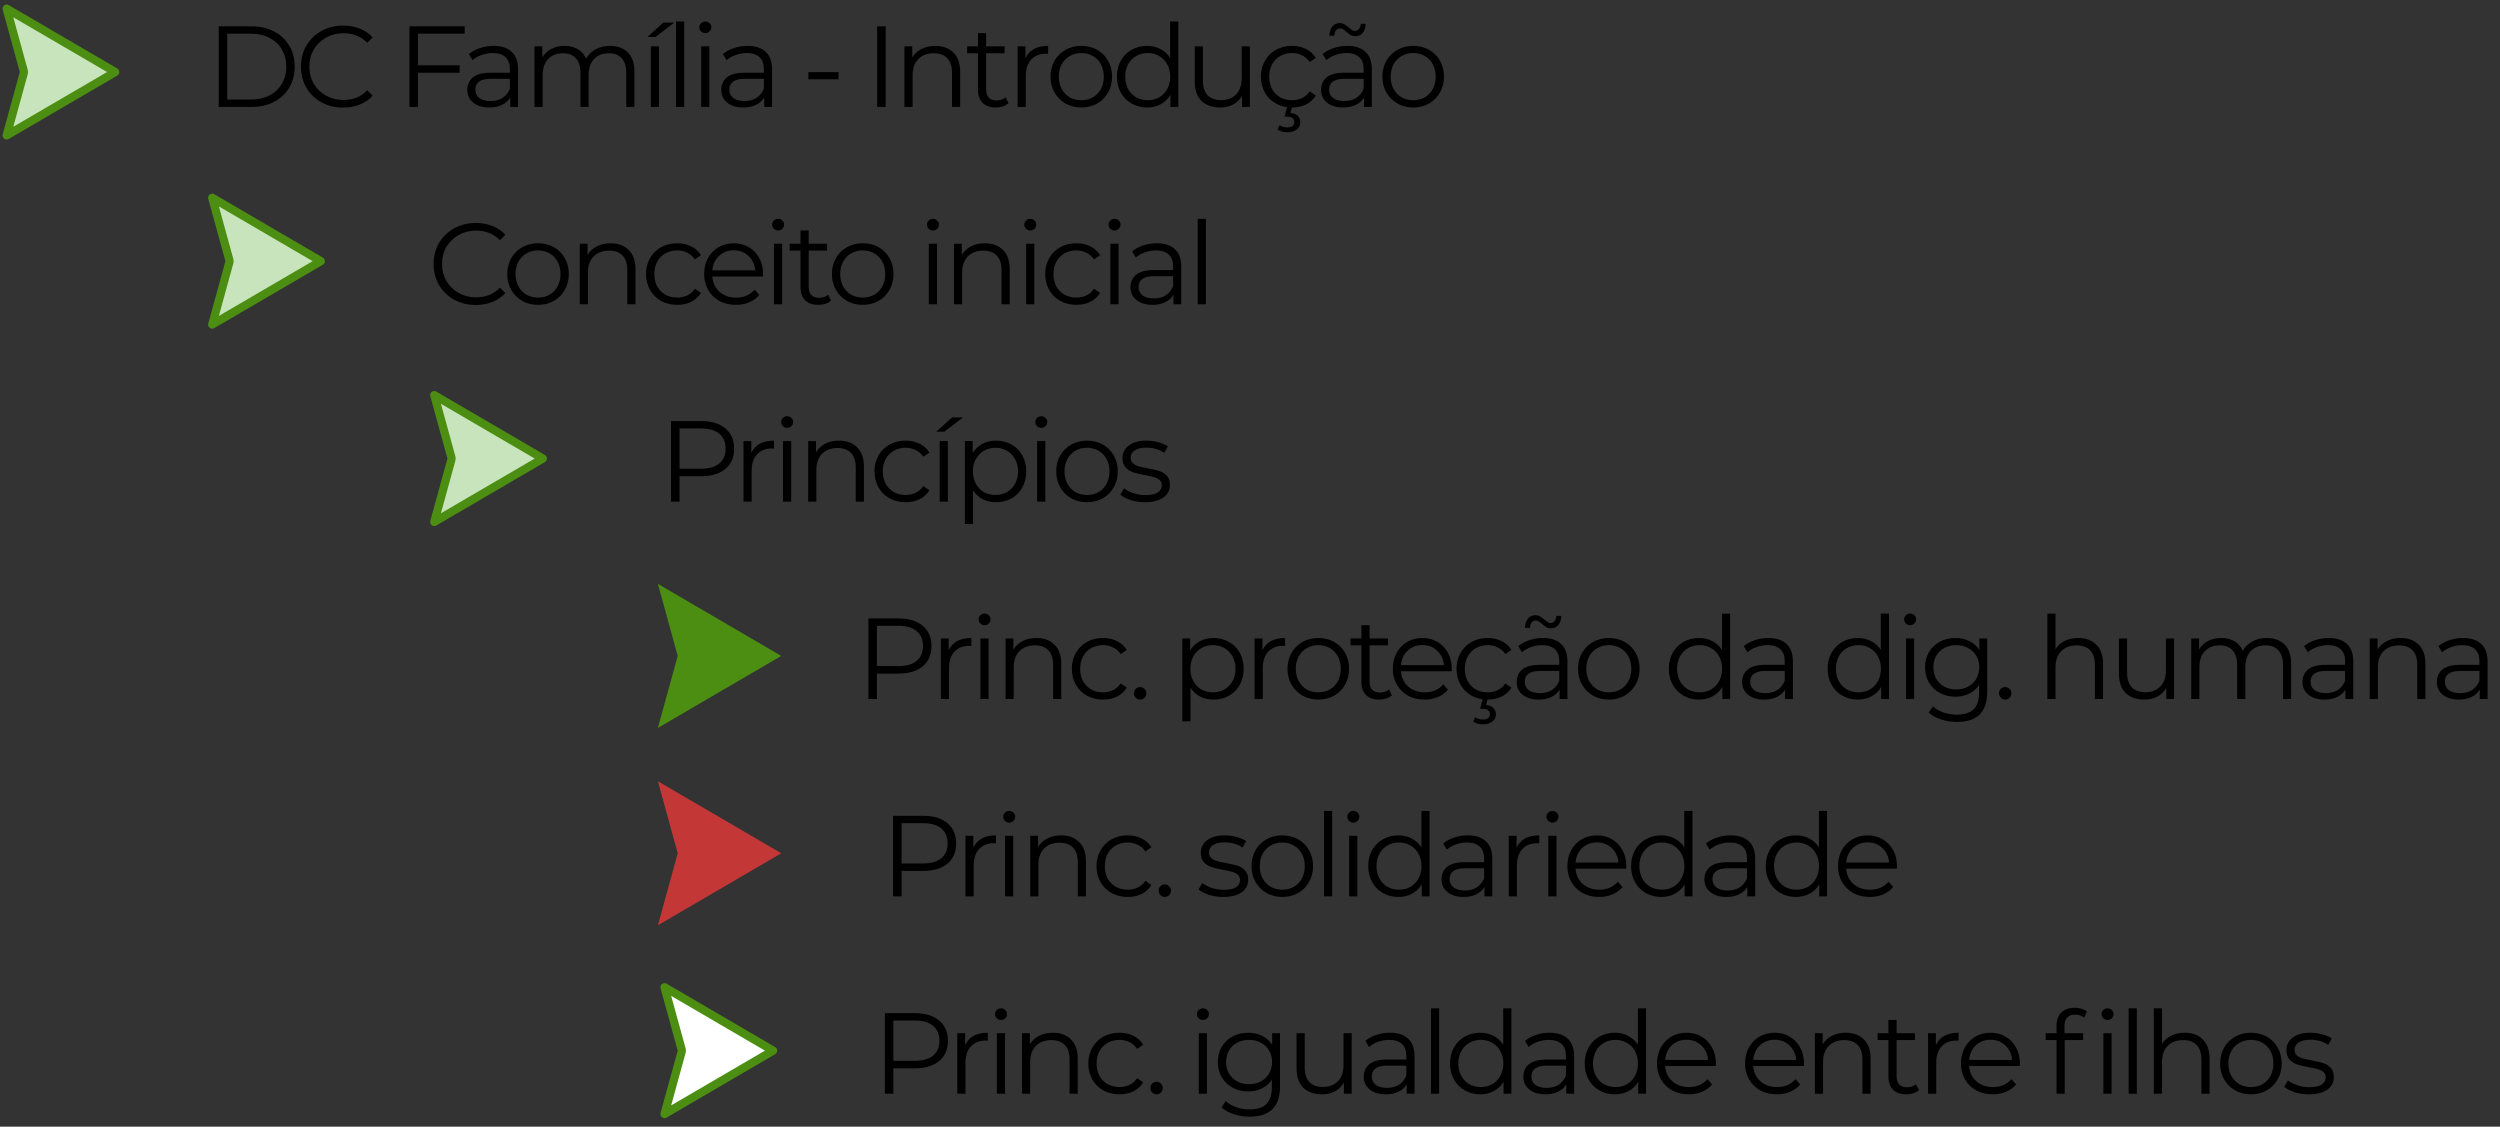 <svg width="304" height="137" viewBox="0 0 304 137" fill="none" xmlns="http://www.w3.org/2000/svg">
<rect x="0" y="0" width="304" height="137" fill="#333333" stroke="none"/>
<path d="M26.596 3.2H30.586C31.622 3.2 32.537 3.41 33.33 3.83C34.123 4.241 34.739 4.819 35.178 5.566C35.617 6.303 35.836 7.148 35.836 8.1C35.836 9.052 35.617 9.901 35.178 10.648C34.739 11.385 34.123 11.964 33.33 12.384C32.537 12.795 31.622 13 30.586 13H26.596V3.2ZM30.53 12.104C31.389 12.104 32.14 11.936 32.784 11.6C33.428 11.255 33.927 10.783 34.282 10.186C34.637 9.579 34.814 8.884 34.814 8.1C34.814 7.316 34.637 6.625 34.282 6.028C33.927 5.421 33.428 4.95 32.784 4.614C32.14 4.269 31.389 4.096 30.53 4.096H27.632V12.104H30.53ZM41.718 13.084C40.748 13.084 39.87 12.869 39.086 12.44C38.312 12.011 37.7 11.418 37.252 10.662C36.814 9.897 36.594 9.043 36.594 8.1C36.594 7.157 36.814 6.308 37.252 5.552C37.7 4.787 38.316 4.189 39.1 3.76C39.884 3.331 40.762 3.116 41.732 3.116C42.46 3.116 43.132 3.237 43.748 3.48C44.364 3.723 44.887 4.077 45.316 4.544L44.658 5.202C43.893 4.427 42.927 4.04 41.76 4.04C40.986 4.04 40.281 4.217 39.646 4.572C39.012 4.927 38.512 5.412 38.148 6.028C37.794 6.644 37.616 7.335 37.616 8.1C37.616 8.865 37.794 9.556 38.148 10.172C38.512 10.788 39.012 11.273 39.646 11.628C40.281 11.983 40.986 12.16 41.76 12.16C42.936 12.16 43.902 11.768 44.658 10.984L45.316 11.642C44.887 12.109 44.36 12.468 43.734 12.72C43.118 12.963 42.446 13.084 41.718 13.084ZM50.825 4.096V7.946H55.893V8.842H50.825V13H49.789V3.2H56.509V4.096H50.825ZM60.014 5.58C60.975 5.58 61.712 5.823 62.226 6.308C62.739 6.784 62.996 7.493 62.996 8.436V13H62.044V11.852C61.82 12.235 61.488 12.533 61.05 12.748C60.62 12.963 60.107 13.07 59.51 13.07C58.688 13.07 58.035 12.874 57.55 12.482C57.064 12.09 56.822 11.572 56.822 10.928C56.822 10.303 57.046 9.799 57.494 9.416C57.951 9.033 58.674 8.842 59.664 8.842H62.002V8.394C62.002 7.759 61.824 7.279 61.47 6.952C61.115 6.616 60.597 6.448 59.916 6.448C59.449 6.448 59.001 6.527 58.572 6.686C58.142 6.835 57.774 7.045 57.466 7.316L57.018 6.574C57.391 6.257 57.839 6.014 58.362 5.846C58.884 5.669 59.435 5.58 60.014 5.58ZM59.664 12.286C60.224 12.286 60.704 12.16 61.106 11.908C61.507 11.647 61.806 11.273 62.002 10.788V9.584H59.692C58.432 9.584 57.802 10.023 57.802 10.9C57.802 11.329 57.965 11.67 58.292 11.922C58.618 12.165 59.076 12.286 59.664 12.286ZM74.179 5.58C75.103 5.58 75.827 5.846 76.349 6.378C76.881 6.91 77.147 7.694 77.147 8.73V13H76.153V8.828C76.153 8.063 75.967 7.479 75.593 7.078C75.229 6.677 74.711 6.476 74.039 6.476C73.274 6.476 72.672 6.714 72.233 7.19C71.795 7.657 71.575 8.305 71.575 9.136V13H70.581V8.828C70.581 8.063 70.395 7.479 70.021 7.078C69.657 6.677 69.135 6.476 68.453 6.476C67.697 6.476 67.095 6.714 66.647 7.19C66.209 7.657 65.989 8.305 65.989 9.136V13H64.995V5.636H65.947V6.98C66.209 6.532 66.573 6.187 67.039 5.944C67.506 5.701 68.043 5.58 68.649 5.58C69.265 5.58 69.797 5.711 70.245 5.972C70.703 6.233 71.043 6.621 71.267 7.134C71.538 6.649 71.925 6.271 72.429 6C72.943 5.72 73.526 5.58 74.179 5.58ZM79.143 5.636H80.137V13H79.143V5.636ZM80.655 2.752H81.985L79.717 4.488H78.737L80.655 2.752ZM82.203 2.612H83.197V13H82.203V2.612ZM85.263 5.636H86.257V13H85.263V5.636ZM85.767 4.026C85.561 4.026 85.389 3.956 85.249 3.816C85.109 3.676 85.039 3.508 85.039 3.312C85.039 3.125 85.109 2.962 85.249 2.822C85.389 2.682 85.561 2.612 85.767 2.612C85.972 2.612 86.145 2.682 86.285 2.822C86.425 2.953 86.495 3.111 86.495 3.298C86.495 3.503 86.425 3.676 86.285 3.816C86.145 3.956 85.972 4.026 85.767 4.026ZM90.898 5.58C91.86 5.58 92.597 5.823 93.11 6.308C93.624 6.784 93.88 7.493 93.88 8.436V13H92.928V11.852C92.704 12.235 92.373 12.533 91.934 12.748C91.505 12.963 90.992 13.07 90.394 13.07C89.573 13.07 88.92 12.874 88.434 12.482C87.949 12.09 87.706 11.572 87.706 10.928C87.706 10.303 87.93 9.799 88.378 9.416C88.836 9.033 89.559 8.842 90.548 8.842H92.886V8.394C92.886 7.759 92.709 7.279 92.354 6.952C92 6.616 91.482 6.448 90.8 6.448C90.334 6.448 89.886 6.527 89.456 6.686C89.027 6.835 88.658 7.045 88.35 7.316L87.902 6.574C88.276 6.257 88.724 6.014 89.246 5.846C89.769 5.669 90.32 5.58 90.898 5.58ZM90.548 12.286C91.108 12.286 91.589 12.16 91.99 11.908C92.392 11.647 92.69 11.273 92.886 10.788V9.584H90.576C89.316 9.584 88.686 10.023 88.686 10.9C88.686 11.329 88.85 11.67 89.176 11.922C89.503 12.165 89.96 12.286 90.548 12.286ZM98.298 8.772H101.966V9.64H98.298V8.772ZM106.664 3.2H107.7V13H106.664V3.2ZM113.731 5.58C114.655 5.58 115.387 5.851 115.929 6.392C116.479 6.924 116.755 7.703 116.755 8.73V13H115.761V8.828C115.761 8.063 115.569 7.479 115.187 7.078C114.804 6.677 114.258 6.476 113.549 6.476C112.755 6.476 112.125 6.714 111.659 7.19C111.201 7.657 110.973 8.305 110.973 9.136V13H109.979V5.636H110.931V6.994C111.201 6.546 111.575 6.201 112.051 5.958C112.536 5.706 113.096 5.58 113.731 5.58ZM122.631 12.552C122.445 12.72 122.211 12.851 121.931 12.944C121.661 13.028 121.376 13.07 121.077 13.07C120.387 13.07 119.855 12.883 119.481 12.51C119.108 12.137 118.921 11.609 118.921 10.928V6.476H117.605V5.636H118.921V4.026H119.915V5.636H122.155V6.476H119.915V10.872C119.915 11.311 120.023 11.647 120.237 11.88C120.461 12.104 120.779 12.216 121.189 12.216C121.395 12.216 121.591 12.183 121.777 12.118C121.973 12.053 122.141 11.959 122.281 11.838L122.631 12.552ZM124.693 7.078C124.926 6.583 125.271 6.21 125.729 5.958C126.195 5.706 126.769 5.58 127.451 5.58V6.546L127.213 6.532C126.438 6.532 125.831 6.77 125.393 7.246C124.954 7.722 124.735 8.389 124.735 9.248V13H123.741V5.636H124.693V7.078ZM131.492 13.07C130.783 13.07 130.143 12.911 129.574 12.594C129.005 12.267 128.557 11.819 128.23 11.25C127.903 10.681 127.74 10.037 127.74 9.318C127.74 8.599 127.903 7.955 128.23 7.386C128.557 6.817 129.005 6.373 129.574 6.056C130.143 5.739 130.783 5.58 131.492 5.58C132.201 5.58 132.841 5.739 133.41 6.056C133.979 6.373 134.423 6.817 134.74 7.386C135.067 7.955 135.23 8.599 135.23 9.318C135.23 10.037 135.067 10.681 134.74 11.25C134.423 11.819 133.979 12.267 133.41 12.594C132.841 12.911 132.201 13.07 131.492 13.07ZM131.492 12.188C132.015 12.188 132.481 12.071 132.892 11.838C133.312 11.595 133.639 11.255 133.872 10.816C134.105 10.377 134.222 9.878 134.222 9.318C134.222 8.758 134.105 8.259 133.872 7.82C133.639 7.381 133.312 7.045 132.892 6.812C132.481 6.569 132.015 6.448 131.492 6.448C130.969 6.448 130.498 6.569 130.078 6.812C129.667 7.045 129.341 7.381 129.098 7.82C128.865 8.259 128.748 8.758 128.748 9.318C128.748 9.878 128.865 10.377 129.098 10.816C129.341 11.255 129.667 11.595 130.078 11.838C130.498 12.071 130.969 12.188 131.492 12.188ZM143.279 2.612V13H142.327V11.544C142.029 12.039 141.632 12.417 141.137 12.678C140.652 12.939 140.101 13.07 139.485 13.07C138.795 13.07 138.169 12.911 137.609 12.594C137.049 12.277 136.611 11.833 136.293 11.264C135.976 10.695 135.817 10.046 135.817 9.318C135.817 8.59 135.976 7.941 136.293 7.372C136.611 6.803 137.049 6.364 137.609 6.056C138.169 5.739 138.795 5.58 139.485 5.58C140.083 5.58 140.619 5.706 141.095 5.958C141.581 6.201 141.977 6.56 142.285 7.036V2.612H143.279ZM139.569 12.188C140.083 12.188 140.545 12.071 140.955 11.838C141.375 11.595 141.702 11.255 141.935 10.816C142.178 10.377 142.299 9.878 142.299 9.318C142.299 8.758 142.178 8.259 141.935 7.82C141.702 7.381 141.375 7.045 140.955 6.812C140.545 6.569 140.083 6.448 139.569 6.448C139.047 6.448 138.575 6.569 138.155 6.812C137.745 7.045 137.418 7.381 137.175 7.82C136.942 8.259 136.825 8.758 136.825 9.318C136.825 9.878 136.942 10.377 137.175 10.816C137.418 11.255 137.745 11.595 138.155 11.838C138.575 12.071 139.047 12.188 139.569 12.188ZM151.984 5.636V13H151.032V11.656C150.77 12.104 150.411 12.454 149.954 12.706C149.496 12.949 148.974 13.07 148.386 13.07C147.424 13.07 146.664 12.804 146.104 12.272C145.553 11.731 145.278 10.942 145.278 9.906V5.636H146.272V9.808C146.272 10.583 146.463 11.171 146.846 11.572C147.228 11.973 147.774 12.174 148.484 12.174C149.258 12.174 149.87 11.941 150.318 11.474C150.766 10.998 150.99 10.34 150.99 9.5V5.636H151.984ZM157.12 13.07C156.392 13.07 155.738 12.911 155.16 12.594C154.59 12.277 154.142 11.833 153.816 11.264C153.489 10.685 153.326 10.037 153.326 9.318C153.326 8.599 153.489 7.955 153.816 7.386C154.142 6.817 154.59 6.373 155.16 6.056C155.738 5.739 156.392 5.58 157.12 5.58C157.754 5.58 158.319 5.706 158.814 5.958C159.318 6.201 159.714 6.56 160.004 7.036L159.262 7.54C159.019 7.176 158.711 6.905 158.338 6.728C157.964 6.541 157.558 6.448 157.12 6.448C156.588 6.448 156.107 6.569 155.678 6.812C155.258 7.045 154.926 7.381 154.684 7.82C154.45 8.259 154.334 8.758 154.334 9.318C154.334 9.887 154.45 10.391 154.684 10.83C154.926 11.259 155.258 11.595 155.678 11.838C156.107 12.071 156.588 12.188 157.12 12.188C157.558 12.188 157.964 12.099 158.338 11.922C158.711 11.745 159.019 11.474 159.262 11.11L160.004 11.614C159.714 12.09 159.318 12.454 158.814 12.706C158.31 12.949 157.745 13.07 157.12 13.07ZM156.532 16.08C156.074 16.08 155.682 15.973 155.356 15.758L155.594 15.226C155.864 15.403 156.172 15.492 156.518 15.492C156.798 15.492 157.012 15.436 157.162 15.324C157.311 15.212 157.386 15.049 157.386 14.834C157.386 14.638 157.311 14.479 157.162 14.358C157.022 14.246 156.807 14.19 156.518 14.19H156.196L156.532 12.916H157.134L156.924 13.728C157.306 13.765 157.6 13.882 157.806 14.078C158.011 14.283 158.114 14.545 158.114 14.862C158.114 15.235 157.969 15.529 157.68 15.744C157.39 15.968 157.008 16.08 156.532 16.08ZM163.832 5.58C164.794 5.58 165.531 5.823 166.044 6.308C166.558 6.784 166.814 7.493 166.814 8.436V13H165.862V11.852C165.638 12.235 165.307 12.533 164.868 12.748C164.439 12.963 163.926 13.07 163.328 13.07C162.507 13.07 161.854 12.874 161.368 12.482C160.883 12.09 160.64 11.572 160.64 10.928C160.64 10.303 160.864 9.799 161.312 9.416C161.77 9.033 162.493 8.842 163.482 8.842H165.82V8.394C165.82 7.759 165.643 7.279 165.288 6.952C164.934 6.616 164.416 6.448 163.734 6.448C163.268 6.448 162.82 6.527 162.39 6.686C161.961 6.835 161.592 7.045 161.284 7.316L160.836 6.574C161.21 6.257 161.658 6.014 162.18 5.846C162.703 5.669 163.254 5.58 163.832 5.58ZM163.482 12.286C164.042 12.286 164.523 12.16 164.924 11.908C165.326 11.647 165.624 11.273 165.82 10.788V9.584H163.51C162.25 9.584 161.62 10.023 161.62 10.9C161.62 11.329 161.784 11.67 162.11 11.922C162.437 12.165 162.894 12.286 163.482 12.286ZM164.812 4.404C164.598 4.404 164.406 4.357 164.238 4.264C164.07 4.161 163.888 4.021 163.692 3.844C163.524 3.704 163.389 3.606 163.286 3.55C163.193 3.485 163.09 3.452 162.978 3.452C162.764 3.452 162.591 3.531 162.46 3.69C162.33 3.849 162.26 4.068 162.25 4.348H161.648C161.667 3.881 161.788 3.508 162.012 3.228C162.236 2.948 162.535 2.808 162.908 2.808C163.123 2.808 163.31 2.855 163.468 2.948C163.636 3.041 163.828 3.181 164.042 3.368C164.192 3.499 164.318 3.597 164.42 3.662C164.523 3.727 164.63 3.76 164.742 3.76C164.948 3.76 165.116 3.685 165.246 3.536C165.377 3.377 165.452 3.163 165.47 2.892H166.072C166.054 3.349 165.932 3.718 165.708 3.998C165.484 4.269 165.186 4.404 164.812 4.404ZM171.851 13.07C171.142 13.07 170.503 12.911 169.933 12.594C169.364 12.267 168.916 11.819 168.589 11.25C168.263 10.681 168.099 10.037 168.099 9.318C168.099 8.599 168.263 7.955 168.589 7.386C168.916 6.817 169.364 6.373 169.933 6.056C170.503 5.739 171.142 5.58 171.851 5.58C172.561 5.58 173.2 5.739 173.769 6.056C174.339 6.373 174.782 6.817 175.099 7.386C175.426 7.955 175.589 8.599 175.589 9.318C175.589 10.037 175.426 10.681 175.099 11.25C174.782 11.819 174.339 12.267 173.769 12.594C173.2 12.911 172.561 13.07 171.851 13.07ZM171.851 12.188C172.374 12.188 172.841 12.071 173.251 11.838C173.671 11.595 173.998 11.255 174.231 10.816C174.465 10.377 174.581 9.878 174.581 9.318C174.581 8.758 174.465 8.259 174.231 7.82C173.998 7.381 173.671 7.045 173.251 6.812C172.841 6.569 172.374 6.448 171.851 6.448C171.329 6.448 170.857 6.569 170.437 6.812C170.027 7.045 169.7 7.381 169.457 7.82C169.224 8.259 169.107 8.758 169.107 9.318C169.107 9.878 169.224 10.377 169.457 10.816C169.7 11.255 170.027 11.595 170.437 11.838C170.857 12.071 171.329 12.188 171.851 12.188Z" fill="black"/>
<path d="M2.892 8.89C2.916 8.804 2.916 8.712 2.892 8.625L0.808 1.051L14.008 8.758L0.808 16.465L2.892 8.89Z" fill="#C8E4BC" stroke="#4C8E11" stroke-linecap="round" stroke-linejoin="round"/>
<path d="M57.852 37.084C56.881 37.084 56.004 36.869 55.22 36.44C54.445 36.011 53.834 35.418 53.386 34.662C52.947 33.897 52.728 33.043 52.728 32.1C52.728 31.157 52.947 30.308 53.386 29.552C53.834 28.787 54.45 28.189 55.234 27.76C56.018 27.331 56.895 27.116 57.866 27.116C58.594 27.116 59.266 27.237 59.882 27.48C60.498 27.723 61.021 28.077 61.45 28.544L60.792 29.202C60.027 28.427 59.061 28.04 57.894 28.04C57.119 28.04 56.415 28.217 55.78 28.572C55.145 28.927 54.646 29.412 54.282 30.028C53.927 30.644 53.75 31.335 53.75 32.1C53.75 32.865 53.927 33.556 54.282 34.172C54.646 34.788 55.145 35.273 55.78 35.628C56.415 35.983 57.119 36.16 57.894 36.16C59.07 36.16 60.036 35.768 60.792 34.984L61.45 35.642C61.021 36.109 60.493 36.468 59.868 36.72C59.252 36.963 58.58 37.084 57.852 37.084ZM65.43 37.07C64.721 37.07 64.082 36.911 63.512 36.594C62.943 36.267 62.495 35.819 62.168 35.25C61.842 34.681 61.678 34.037 61.678 33.318C61.678 32.599 61.842 31.955 62.168 31.386C62.495 30.817 62.943 30.373 63.512 30.056C64.082 29.739 64.721 29.58 65.43 29.58C66.14 29.58 66.779 29.739 67.348 30.056C67.918 30.373 68.361 30.817 68.678 31.386C69.005 31.955 69.168 32.599 69.168 33.318C69.168 34.037 69.005 34.681 68.678 35.25C68.361 35.819 67.918 36.267 67.348 36.594C66.779 36.911 66.14 37.07 65.43 37.07ZM65.43 36.188C65.953 36.188 66.42 36.071 66.83 35.838C67.25 35.595 67.577 35.255 67.81 34.816C68.044 34.377 68.16 33.878 68.16 33.318C68.16 32.758 68.044 32.259 67.81 31.82C67.577 31.381 67.25 31.045 66.83 30.812C66.42 30.569 65.953 30.448 65.43 30.448C64.908 30.448 64.436 30.569 64.016 30.812C63.606 31.045 63.279 31.381 63.036 31.82C62.803 32.259 62.686 32.758 62.686 33.318C62.686 33.878 62.803 34.377 63.036 34.816C63.279 35.255 63.606 35.595 64.016 35.838C64.436 36.071 64.908 36.188 65.43 36.188ZM74.25 29.58C75.174 29.58 75.906 29.851 76.448 30.392C76.998 30.924 77.274 31.703 77.274 32.73V37H76.28V32.828C76.28 32.063 76.088 31.479 75.706 31.078C75.323 30.677 74.777 30.476 74.068 30.476C73.274 30.476 72.644 30.714 72.178 31.19C71.72 31.657 71.492 32.305 71.492 33.136V37H70.498V29.636H71.45V30.994C71.72 30.546 72.094 30.201 72.57 29.958C73.055 29.706 73.615 29.58 74.25 29.58ZM82.352 37.07C81.624 37.07 80.97 36.911 80.392 36.594C79.822 36.277 79.374 35.833 79.048 35.264C78.721 34.685 78.558 34.037 78.558 33.318C78.558 32.599 78.721 31.955 79.048 31.386C79.374 30.817 79.822 30.373 80.392 30.056C80.97 29.739 81.624 29.58 82.352 29.58C82.986 29.58 83.551 29.706 84.046 29.958C84.55 30.201 84.946 30.56 85.236 31.036L84.494 31.54C84.251 31.176 83.943 30.905 83.57 30.728C83.196 30.541 82.79 30.448 82.352 30.448C81.82 30.448 81.339 30.569 80.91 30.812C80.49 31.045 80.158 31.381 79.916 31.82C79.682 32.259 79.566 32.758 79.566 33.318C79.566 33.887 79.682 34.391 79.916 34.83C80.158 35.259 80.49 35.595 80.91 35.838C81.339 36.071 81.82 36.188 82.352 36.188C82.79 36.188 83.196 36.099 83.57 35.922C83.943 35.745 84.251 35.474 84.494 35.11L85.236 35.614C84.946 36.09 84.55 36.454 84.046 36.706C83.542 36.949 82.977 37.07 82.352 37.07ZM92.777 33.626H86.617C86.673 34.391 86.967 35.012 87.499 35.488C88.031 35.955 88.703 36.188 89.515 36.188C89.973 36.188 90.393 36.109 90.775 35.95C91.158 35.782 91.489 35.539 91.769 35.222L92.329 35.866C92.003 36.258 91.592 36.557 91.097 36.762C90.612 36.967 90.075 37.07 89.487 37.07C88.731 37.07 88.059 36.911 87.471 36.594C86.893 36.267 86.44 35.819 86.113 35.25C85.787 34.681 85.623 34.037 85.623 33.318C85.623 32.599 85.777 31.955 86.085 31.386C86.403 30.817 86.832 30.373 87.373 30.056C87.924 29.739 88.54 29.58 89.221 29.58C89.903 29.58 90.514 29.739 91.055 30.056C91.597 30.373 92.021 30.817 92.329 31.386C92.637 31.946 92.791 32.59 92.791 33.318L92.777 33.626ZM89.221 30.434C88.512 30.434 87.915 30.663 87.429 31.12C86.953 31.568 86.683 32.156 86.617 32.884H91.839C91.774 32.156 91.499 31.568 91.013 31.12C90.537 30.663 89.94 30.434 89.221 30.434ZM94.115 29.636H95.109V37H94.115V29.636ZM94.618 28.026C94.413 28.026 94.24 27.956 94.1 27.816C93.96 27.676 93.891 27.508 93.891 27.312C93.891 27.125 93.96 26.962 94.1 26.822C94.24 26.682 94.413 26.612 94.618 26.612C94.824 26.612 94.996 26.682 95.136 26.822C95.276 26.953 95.347 27.111 95.347 27.298C95.347 27.503 95.276 27.676 95.136 27.816C94.996 27.956 94.824 28.026 94.618 28.026ZM101.052 36.552C100.866 36.72 100.632 36.851 100.352 36.944C100.082 37.028 99.797 37.07 99.498 37.07C98.808 37.07 98.276 36.883 97.902 36.51C97.529 36.137 97.342 35.609 97.342 34.928V30.476H96.026V29.636H97.342V28.026H98.336V29.636H100.576V30.476H98.336V34.872C98.336 35.311 98.444 35.647 98.658 35.88C98.882 36.104 99.2 36.216 99.61 36.216C99.816 36.216 100.012 36.183 100.198 36.118C100.394 36.053 100.562 35.959 100.702 35.838L101.052 36.552ZM104.912 37.07C104.203 37.07 103.563 36.911 102.994 36.594C102.425 36.267 101.977 35.819 101.65 35.25C101.323 34.681 101.16 34.037 101.16 33.318C101.16 32.599 101.323 31.955 101.65 31.386C101.977 30.817 102.425 30.373 102.994 30.056C103.563 29.739 104.203 29.58 104.912 29.58C105.621 29.58 106.261 29.739 106.83 30.056C107.399 30.373 107.843 30.817 108.16 31.386C108.487 31.955 108.65 32.599 108.65 33.318C108.65 34.037 108.487 34.681 108.16 35.25C107.843 35.819 107.399 36.267 106.83 36.594C106.261 36.911 105.621 37.07 104.912 37.07ZM104.912 36.188C105.435 36.188 105.901 36.071 106.312 35.838C106.732 35.595 107.059 35.255 107.292 34.816C107.525 34.377 107.642 33.878 107.642 33.318C107.642 32.758 107.525 32.259 107.292 31.82C107.059 31.381 106.732 31.045 106.312 30.812C105.901 30.569 105.435 30.448 104.912 30.448C104.389 30.448 103.918 30.569 103.498 30.812C103.087 31.045 102.761 31.381 102.518 31.82C102.285 32.259 102.168 32.758 102.168 33.318C102.168 33.878 102.285 34.377 102.518 34.816C102.761 35.255 103.087 35.595 103.498 35.838C103.918 36.071 104.389 36.188 104.912 36.188ZM112.943 29.636H113.937V37H112.943V29.636ZM113.447 28.026C113.242 28.026 113.069 27.956 112.929 27.816C112.789 27.676 112.719 27.508 112.719 27.312C112.719 27.125 112.789 26.962 112.929 26.822C113.069 26.682 113.242 26.612 113.447 26.612C113.653 26.612 113.825 26.682 113.965 26.822C114.105 26.953 114.175 27.111 114.175 27.298C114.175 27.503 114.105 27.676 113.965 27.816C113.825 27.956 113.653 28.026 113.447 28.026ZM119.755 29.58C120.679 29.58 121.412 29.851 121.953 30.392C122.504 30.924 122.779 31.703 122.779 32.73V37H121.785V32.828C121.785 32.063 121.594 31.479 121.211 31.078C120.829 30.677 120.283 30.476 119.573 30.476C118.78 30.476 118.15 30.714 117.683 31.19C117.226 31.657 116.997 32.305 116.997 33.136V37H116.003V29.636H116.955V30.994C117.226 30.546 117.599 30.201 118.075 29.958C118.561 29.706 119.121 29.58 119.755 29.58ZM124.778 29.636H125.772V37H124.778V29.636ZM125.282 28.026C125.076 28.026 124.904 27.956 124.764 27.816C124.624 27.676 124.554 27.508 124.554 27.312C124.554 27.125 124.624 26.962 124.764 26.822C124.904 26.682 125.076 26.612 125.282 26.612C125.487 26.612 125.66 26.682 125.8 26.822C125.94 26.953 126.01 27.111 126.01 27.298C126.01 27.503 125.94 27.676 125.8 27.816C125.66 27.956 125.487 28.026 125.282 28.026ZM130.89 37.07C130.162 37.07 129.508 36.911 128.93 36.594C128.36 36.277 127.912 35.833 127.586 35.264C127.259 34.685 127.096 34.037 127.096 33.318C127.096 32.599 127.259 31.955 127.586 31.386C127.912 30.817 128.36 30.373 128.93 30.056C129.508 29.739 130.162 29.58 130.89 29.58C131.524 29.58 132.089 29.706 132.584 29.958C133.088 30.201 133.484 30.56 133.774 31.036L133.032 31.54C132.789 31.176 132.481 30.905 132.108 30.728C131.734 30.541 131.328 30.448 130.89 30.448C130.358 30.448 129.877 30.569 129.448 30.812C129.028 31.045 128.696 31.381 128.454 31.82C128.22 32.259 128.104 32.758 128.104 33.318C128.104 33.887 128.22 34.391 128.454 34.83C128.696 35.259 129.028 35.595 129.448 35.838C129.877 36.071 130.358 36.188 130.89 36.188C131.328 36.188 131.734 36.099 132.108 35.922C132.481 35.745 132.789 35.474 133.032 35.11L133.774 35.614C133.484 36.09 133.088 36.454 132.584 36.706C132.08 36.949 131.515 37.07 130.89 37.07ZM135.026 29.636H136.02V37H135.026V29.636ZM135.53 28.026C135.325 28.026 135.152 27.956 135.012 27.816C134.872 27.676 134.802 27.508 134.802 27.312C134.802 27.125 134.872 26.962 135.012 26.822C135.152 26.682 135.325 26.612 135.53 26.612C135.736 26.612 135.908 26.682 136.048 26.822C136.188 26.953 136.258 27.111 136.258 27.298C136.258 27.503 136.188 27.676 136.048 27.816C135.908 27.956 135.736 28.026 135.53 28.026ZM140.662 29.58C141.623 29.58 142.361 29.823 142.874 30.308C143.387 30.784 143.644 31.493 143.644 32.436V37H142.692V35.852C142.468 36.235 142.137 36.533 141.698 36.748C141.269 36.963 140.755 37.07 140.158 37.07C139.337 37.07 138.683 36.874 138.198 36.482C137.713 36.09 137.47 35.572 137.47 34.928C137.47 34.303 137.694 33.799 138.142 33.416C138.599 33.033 139.323 32.842 140.312 32.842H142.65V32.394C142.65 31.759 142.473 31.279 142.118 30.952C141.763 30.616 141.245 30.448 140.564 30.448C140.097 30.448 139.649 30.527 139.22 30.686C138.791 30.835 138.422 31.045 138.114 31.316L137.666 30.574C138.039 30.257 138.487 30.014 139.01 29.846C139.533 29.669 140.083 29.58 140.662 29.58ZM140.312 36.286C140.872 36.286 141.353 36.16 141.754 35.908C142.155 35.647 142.454 35.273 142.65 34.788V33.584H140.34C139.08 33.584 138.45 34.023 138.45 34.9C138.45 35.329 138.613 35.67 138.94 35.922C139.267 36.165 139.724 36.286 140.312 36.286ZM145.644 26.612H146.638V37H145.644V26.612Z" fill="black"/>
<path d="M27.892 31.89C27.916 31.803 27.916 31.712 27.892 31.625L25.808 24.05L39.008 31.758L25.808 39.465L27.892 31.89Z" fill="#C8E4BC" stroke="#4C8E11" stroke-linecap="round" stroke-linejoin="round"/>
<path d="M85.264 51.2C86.515 51.2 87.495 51.499 88.204 52.096C88.913 52.693 89.268 53.515 89.268 54.56C89.268 55.605 88.913 56.427 88.204 57.024C87.495 57.612 86.515 57.906 85.264 57.906H82.632V61H81.596V51.2H85.264ZM85.236 56.996C86.207 56.996 86.949 56.786 87.462 56.366C87.975 55.937 88.232 55.335 88.232 54.56C88.232 53.767 87.975 53.16 87.462 52.74C86.949 52.311 86.207 52.096 85.236 52.096H82.632V56.996H85.236ZM91.359 55.078C91.592 54.583 91.937 54.21 92.395 53.958C92.861 53.706 93.435 53.58 94.117 53.58V54.546L93.879 54.532C93.104 54.532 92.497 54.77 92.059 55.246C91.62 55.722 91.401 56.389 91.401 57.248V61H90.407V53.636H91.359V55.078ZM95.216 53.636H96.21V61H95.216V53.636ZM95.721 52.026C95.515 52.026 95.343 51.956 95.203 51.816C95.062 51.676 94.993 51.508 94.993 51.312C94.993 51.125 95.062 50.962 95.203 50.822C95.343 50.682 95.515 50.612 95.721 50.612C95.926 50.612 96.099 50.682 96.239 50.822C96.379 50.953 96.448 51.111 96.448 51.298C96.448 51.503 96.379 51.676 96.239 51.816C96.099 51.956 95.926 52.026 95.721 52.026ZM102.028 53.58C102.952 53.58 103.685 53.851 104.226 54.392C104.777 54.924 105.052 55.703 105.052 56.73V61H104.058V56.828C104.058 56.063 103.867 55.479 103.484 55.078C103.102 54.677 102.556 54.476 101.846 54.476C101.053 54.476 100.423 54.714 99.956 55.19C99.499 55.657 99.27 56.305 99.27 57.136V61H98.276V53.636H99.228V54.994C99.499 54.546 99.872 54.201 100.348 53.958C100.834 53.706 101.394 53.58 102.028 53.58ZM110.13 61.07C109.402 61.07 108.749 60.911 108.17 60.594C107.601 60.277 107.153 59.833 106.826 59.264C106.5 58.685 106.336 58.037 106.336 57.318C106.336 56.599 106.5 55.955 106.826 55.386C107.153 54.817 107.601 54.373 108.17 54.056C108.749 53.739 109.402 53.58 110.13 53.58C110.765 53.58 111.33 53.706 111.824 53.958C112.328 54.201 112.725 54.56 113.014 55.036L112.272 55.54C112.03 55.176 111.722 54.905 111.348 54.728C110.975 54.541 110.569 54.448 110.13 54.448C109.598 54.448 109.118 54.569 108.688 54.812C108.268 55.045 107.937 55.381 107.694 55.82C107.461 56.259 107.344 56.758 107.344 57.318C107.344 57.887 107.461 58.391 107.694 58.83C107.937 59.259 108.268 59.595 108.688 59.838C109.118 60.071 109.598 60.188 110.13 60.188C110.569 60.188 110.975 60.099 111.348 59.922C111.722 59.745 112.03 59.474 112.272 59.11L113.014 59.614C112.725 60.09 112.328 60.454 111.824 60.706C111.32 60.949 110.756 61.07 110.13 61.07ZM114.267 53.636H115.261V61H114.267V53.636ZM115.779 50.752H117.109L114.841 52.488H113.861L115.779 50.752ZM121.121 53.58C121.811 53.58 122.437 53.739 122.997 54.056C123.557 54.364 123.995 54.803 124.313 55.372C124.63 55.941 124.789 56.59 124.789 57.318C124.789 58.055 124.63 58.709 124.313 59.278C123.995 59.847 123.557 60.291 122.997 60.608C122.446 60.916 121.821 61.07 121.121 61.07C120.523 61.07 119.982 60.949 119.497 60.706C119.021 60.454 118.629 60.09 118.321 59.614V63.716H117.327V53.636H118.279V55.092C118.577 54.607 118.969 54.233 119.455 53.972C119.949 53.711 120.505 53.58 121.121 53.58ZM121.051 60.188C121.564 60.188 122.031 60.071 122.451 59.838C122.871 59.595 123.197 59.255 123.431 58.816C123.673 58.377 123.795 57.878 123.795 57.318C123.795 56.758 123.673 56.263 123.431 55.834C123.197 55.395 122.871 55.055 122.451 54.812C122.031 54.569 121.564 54.448 121.051 54.448C120.528 54.448 120.057 54.569 119.637 54.812C119.226 55.055 118.899 55.395 118.657 55.834C118.423 56.263 118.307 56.758 118.307 57.318C118.307 57.878 118.423 58.377 118.657 58.816C118.899 59.255 119.226 59.595 119.637 59.838C120.057 60.071 120.528 60.188 121.051 60.188ZM126.115 53.636H127.109V61H126.115V53.636ZM126.619 52.026C126.414 52.026 126.241 51.956 126.101 51.816C125.961 51.676 125.891 51.508 125.891 51.312C125.891 51.125 125.961 50.962 126.101 50.822C126.241 50.682 126.414 50.612 126.619 50.612C126.824 50.612 126.997 50.682 127.137 50.822C127.277 50.953 127.347 51.111 127.347 51.298C127.347 51.503 127.277 51.676 127.137 51.816C126.997 51.956 126.824 52.026 126.619 52.026ZM132.185 61.07C131.475 61.07 130.836 60.911 130.267 60.594C129.697 60.267 129.249 59.819 128.923 59.25C128.596 58.681 128.433 58.037 128.433 57.318C128.433 56.599 128.596 55.955 128.923 55.386C129.249 54.817 129.697 54.373 130.267 54.056C130.836 53.739 131.475 53.58 132.185 53.58C132.894 53.58 133.533 53.739 134.103 54.056C134.672 54.373 135.115 54.817 135.433 55.386C135.759 55.955 135.923 56.599 135.923 57.318C135.923 58.037 135.759 58.681 135.433 59.25C135.115 59.819 134.672 60.267 134.103 60.594C133.533 60.911 132.894 61.07 132.185 61.07ZM132.185 60.188C132.707 60.188 133.174 60.071 133.585 59.838C134.005 59.595 134.331 59.255 134.565 58.816C134.798 58.377 134.915 57.878 134.915 57.318C134.915 56.758 134.798 56.259 134.565 55.82C134.331 55.381 134.005 55.045 133.585 54.812C133.174 54.569 132.707 54.448 132.185 54.448C131.662 54.448 131.191 54.569 130.771 54.812C130.36 55.045 130.033 55.381 129.791 55.82C129.557 56.259 129.441 56.758 129.441 57.318C129.441 57.878 129.557 58.377 129.791 58.816C130.033 59.255 130.36 59.595 130.771 59.838C131.191 60.071 131.662 60.188 132.185 60.188ZM139.226 61.07C138.629 61.07 138.055 60.986 137.504 60.818C136.963 60.641 136.538 60.421 136.23 60.16L136.678 59.376C136.986 59.619 137.373 59.819 137.84 59.978C138.307 60.127 138.792 60.202 139.296 60.202C139.968 60.202 140.463 60.099 140.78 59.894C141.107 59.679 141.27 59.381 141.27 58.998C141.27 58.727 141.181 58.517 141.004 58.368C140.827 58.209 140.603 58.093 140.332 58.018C140.061 57.934 139.702 57.855 139.254 57.78C138.657 57.668 138.176 57.556 137.812 57.444C137.448 57.323 137.135 57.122 136.874 56.842C136.622 56.562 136.496 56.175 136.496 55.68C136.496 55.064 136.753 54.56 137.266 54.168C137.779 53.776 138.493 53.58 139.408 53.58C139.884 53.58 140.36 53.645 140.836 53.776C141.312 53.897 141.704 54.061 142.012 54.266L141.578 55.064C140.971 54.644 140.248 54.434 139.408 54.434C138.773 54.434 138.293 54.546 137.966 54.77C137.649 54.994 137.49 55.288 137.49 55.652C137.49 55.932 137.579 56.156 137.756 56.324C137.943 56.492 138.171 56.618 138.442 56.702C138.713 56.777 139.086 56.856 139.562 56.94C140.15 57.052 140.621 57.164 140.976 57.276C141.331 57.388 141.634 57.579 141.886 57.85C142.138 58.121 142.264 58.494 142.264 58.97C142.264 59.614 141.993 60.127 141.452 60.51C140.92 60.883 140.178 61.07 139.226 61.07Z" fill="black"/>
<path d="M54.892 55.89C54.916 55.803 54.916 55.712 54.892 55.625L52.808 48.05L66.008 55.758L52.808 63.465L54.892 55.89Z" fill="#C8E4BC" stroke="#4C8E11" stroke-linecap="round" stroke-linejoin="round"/>
<path d="M109.264 75.2C110.515 75.2 111.495 75.499 112.204 76.096C112.913 76.693 113.268 77.515 113.268 78.56C113.268 79.605 112.913 80.427 112.204 81.024C111.495 81.612 110.515 81.906 109.264 81.906H106.632V85H105.596V75.2H109.264ZM109.236 80.996C110.207 80.996 110.949 80.786 111.462 80.366C111.975 79.937 112.232 79.335 112.232 78.56C112.232 77.767 111.975 77.16 111.462 76.74C110.949 76.311 110.207 76.096 109.236 76.096H106.632V80.996H109.236ZM115.359 79.078C115.592 78.583 115.937 78.21 116.395 77.958C116.861 77.706 117.435 77.58 118.117 77.58V78.546L117.879 78.532C117.104 78.532 116.497 78.77 116.059 79.246C115.62 79.722 115.401 80.389 115.401 81.248V85H114.407V77.636H115.359V79.078ZM119.216 77.636H120.21V85H119.216V77.636ZM119.72 76.026C119.515 76.026 119.342 75.956 119.202 75.816C119.062 75.676 118.992 75.508 118.992 75.312C118.992 75.125 119.062 74.962 119.202 74.822C119.342 74.682 119.515 74.612 119.72 74.612C119.926 74.612 120.098 74.682 120.238 74.822C120.378 74.953 120.448 75.111 120.448 75.298C120.448 75.503 120.378 75.676 120.238 75.816C120.098 75.956 119.926 76.026 119.72 76.026ZM126.028 77.58C126.952 77.58 127.685 77.851 128.226 78.392C128.777 78.924 129.052 79.703 129.052 80.73V85H128.058V80.828C128.058 80.063 127.867 79.479 127.484 79.078C127.102 78.677 126.556 78.476 125.846 78.476C125.053 78.476 124.423 78.714 123.956 79.19C123.499 79.657 123.27 80.305 123.27 81.136V85H122.276V77.636H123.228V78.994C123.499 78.546 123.872 78.201 124.348 77.958C124.834 77.706 125.394 77.58 126.028 77.58ZM134.13 85.07C133.402 85.07 132.749 84.911 132.17 84.594C131.601 84.277 131.153 83.833 130.826 83.264C130.5 82.685 130.336 82.037 130.336 81.318C130.336 80.599 130.5 79.955 130.826 79.386C131.153 78.817 131.601 78.373 132.17 78.056C132.749 77.739 133.402 77.58 134.13 77.58C134.765 77.58 135.33 77.706 135.824 77.958C136.328 78.201 136.725 78.56 137.014 79.036L136.272 79.54C136.03 79.176 135.722 78.905 135.348 78.728C134.975 78.541 134.569 78.448 134.13 78.448C133.598 78.448 133.118 78.569 132.688 78.812C132.268 79.045 131.937 79.381 131.694 79.82C131.461 80.259 131.344 80.758 131.344 81.318C131.344 81.887 131.461 82.391 131.694 82.83C131.937 83.259 132.268 83.595 132.688 83.838C133.118 84.071 133.598 84.188 134.13 84.188C134.569 84.188 134.975 84.099 135.348 83.922C135.722 83.745 136.03 83.474 136.272 83.11L137.014 83.614C136.725 84.09 136.328 84.454 135.824 84.706C135.32 84.949 134.756 85.07 134.13 85.07ZM138.638 85.07C138.433 85.07 138.256 84.995 138.106 84.846C137.966 84.697 137.896 84.515 137.896 84.3C137.896 84.085 137.966 83.908 138.106 83.768C138.256 83.619 138.433 83.544 138.638 83.544C138.844 83.544 139.021 83.619 139.17 83.768C139.32 83.908 139.394 84.085 139.394 84.3C139.394 84.515 139.32 84.697 139.17 84.846C139.021 84.995 138.844 85.07 138.638 85.07ZM147.565 77.58C148.256 77.58 148.881 77.739 149.441 78.056C150.001 78.364 150.44 78.803 150.757 79.372C151.074 79.941 151.233 80.59 151.233 81.318C151.233 82.055 151.074 82.709 150.757 83.278C150.44 83.847 150.001 84.291 149.441 84.608C148.89 84.916 148.265 85.07 147.565 85.07C146.968 85.07 146.426 84.949 145.941 84.706C145.465 84.454 145.073 84.09 144.765 83.614V87.716H143.771V77.636H144.723V79.092C145.022 78.607 145.414 78.233 145.899 77.972C146.394 77.711 146.949 77.58 147.565 77.58ZM147.495 84.188C148.008 84.188 148.475 84.071 148.895 83.838C149.315 83.595 149.642 83.255 149.875 82.816C150.118 82.377 150.239 81.878 150.239 81.318C150.239 80.758 150.118 80.263 149.875 79.834C149.642 79.395 149.315 79.055 148.895 78.812C148.475 78.569 148.008 78.448 147.495 78.448C146.972 78.448 146.501 78.569 146.081 78.812C145.67 79.055 145.344 79.395 145.101 79.834C144.868 80.263 144.751 80.758 144.751 81.318C144.751 81.878 144.868 82.377 145.101 82.816C145.344 83.255 145.67 83.595 146.081 83.838C146.501 84.071 146.972 84.188 147.495 84.188ZM153.511 79.078C153.745 78.583 154.09 78.21 154.547 77.958C155.014 77.706 155.588 77.58 156.269 77.58V78.546L156.031 78.532C155.257 78.532 154.65 78.77 154.211 79.246C153.773 79.722 153.553 80.389 153.553 81.248V85H152.559V77.636H153.511V79.078ZM160.311 85.07C159.602 85.07 158.962 84.911 158.393 84.594C157.824 84.267 157.376 83.819 157.049 83.25C156.722 82.681 156.559 82.037 156.559 81.318C156.559 80.599 156.722 79.955 157.049 79.386C157.376 78.817 157.824 78.373 158.393 78.056C158.962 77.739 159.602 77.58 160.311 77.58C161.02 77.58 161.66 77.739 162.229 78.056C162.798 78.373 163.242 78.817 163.559 79.386C163.886 79.955 164.049 80.599 164.049 81.318C164.049 82.037 163.886 82.681 163.559 83.25C163.242 83.819 162.798 84.267 162.229 84.594C161.66 84.911 161.02 85.07 160.311 85.07ZM160.311 84.188C160.834 84.188 161.3 84.071 161.711 83.838C162.131 83.595 162.458 83.255 162.691 82.816C162.924 82.377 163.041 81.878 163.041 81.318C163.041 80.758 162.924 80.259 162.691 79.82C162.458 79.381 162.131 79.045 161.711 78.812C161.3 78.569 160.834 78.448 160.311 78.448C159.788 78.448 159.317 78.569 158.897 78.812C158.486 79.045 158.16 79.381 157.917 79.82C157.684 80.259 157.567 80.758 157.567 81.318C157.567 81.878 157.684 82.377 157.917 82.816C158.16 83.255 158.486 83.595 158.897 83.838C159.317 84.071 159.788 84.188 160.311 84.188ZM169.256 84.552C169.07 84.72 168.836 84.851 168.556 84.944C168.286 85.028 168.001 85.07 167.702 85.07C167.012 85.07 166.48 84.883 166.106 84.51C165.733 84.137 165.546 83.609 165.546 82.928V78.476H164.23V77.636H165.546V76.026H166.54V77.636H168.78V78.476H166.54V82.872C166.54 83.311 166.648 83.647 166.862 83.88C167.086 84.104 167.404 84.216 167.814 84.216C168.02 84.216 168.216 84.183 168.402 84.118C168.598 84.053 168.766 83.959 168.906 83.838L169.256 84.552ZM176.518 81.626H170.358C170.414 82.391 170.708 83.012 171.24 83.488C171.772 83.955 172.444 84.188 173.256 84.188C173.713 84.188 174.133 84.109 174.516 83.95C174.899 83.782 175.23 83.539 175.51 83.222L176.07 83.866C175.743 84.258 175.333 84.557 174.838 84.762C174.353 84.967 173.816 85.07 173.228 85.07C172.472 85.07 171.8 84.911 171.212 84.594C170.633 84.267 170.181 83.819 169.854 83.25C169.527 82.681 169.364 82.037 169.364 81.318C169.364 80.599 169.518 79.955 169.826 79.386C170.143 78.817 170.573 78.373 171.114 78.056C171.665 77.739 172.281 77.58 172.962 77.58C173.643 77.58 174.255 77.739 174.796 78.056C175.337 78.373 175.762 78.817 176.07 79.386C176.378 79.946 176.532 80.59 176.532 81.318L176.518 81.626ZM172.962 78.434C172.253 78.434 171.655 78.663 171.17 79.12C170.694 79.568 170.423 80.156 170.358 80.884H175.58C175.515 80.156 175.239 79.568 174.754 79.12C174.278 78.663 173.681 78.434 172.962 78.434ZM180.907 85.07C180.179 85.07 179.526 84.911 178.947 84.594C178.378 84.277 177.93 83.833 177.603 83.264C177.276 82.685 177.113 82.037 177.113 81.318C177.113 80.599 177.276 79.955 177.603 79.386C177.93 78.817 178.378 78.373 178.947 78.056C179.526 77.739 180.179 77.58 180.907 77.58C181.542 77.58 182.106 77.706 182.601 77.958C183.105 78.201 183.502 78.56 183.791 79.036L183.049 79.54C182.806 79.176 182.498 78.905 182.125 78.728C181.752 78.541 181.346 78.448 180.907 78.448C180.375 78.448 179.894 78.569 179.465 78.812C179.045 79.045 178.714 79.381 178.471 79.82C178.238 80.259 178.121 80.758 178.121 81.318C178.121 81.887 178.238 82.391 178.471 82.83C178.714 83.259 179.045 83.595 179.465 83.838C179.894 84.071 180.375 84.188 180.907 84.188C181.346 84.188 181.752 84.099 182.125 83.922C182.498 83.745 182.806 83.474 183.049 83.11L183.791 83.614C183.502 84.09 183.105 84.454 182.601 84.706C182.097 84.949 181.532 85.07 180.907 85.07ZM180.319 88.08C179.862 88.08 179.47 87.973 179.143 87.758L179.381 87.226C179.652 87.403 179.96 87.492 180.305 87.492C180.585 87.492 180.8 87.436 180.949 87.324C181.098 87.212 181.173 87.049 181.173 86.834C181.173 86.638 181.098 86.479 180.949 86.358C180.809 86.246 180.594 86.19 180.305 86.19H179.983L180.319 84.916H180.921L180.711 85.728C181.094 85.765 181.388 85.882 181.593 86.078C181.798 86.283 181.901 86.545 181.901 86.862C181.901 87.235 181.756 87.529 181.467 87.744C181.178 87.968 180.795 88.08 180.319 88.08ZM187.62 77.58C188.581 77.58 189.318 77.823 189.832 78.308C190.345 78.784 190.602 79.493 190.602 80.436V85H189.65V83.852C189.426 84.235 189.094 84.533 188.656 84.748C188.226 84.963 187.713 85.07 187.116 85.07C186.294 85.07 185.641 84.874 185.156 84.482C184.67 84.09 184.428 83.572 184.428 82.928C184.428 82.303 184.652 81.799 185.1 81.416C185.557 81.033 186.28 80.842 187.27 80.842H189.608V80.394C189.608 79.759 189.43 79.279 189.076 78.952C188.721 78.616 188.203 78.448 187.522 78.448C187.055 78.448 186.607 78.527 186.178 78.686C185.748 78.835 185.38 79.045 185.072 79.316L184.624 78.574C184.997 78.257 185.445 78.014 185.968 77.846C186.49 77.669 187.041 77.58 187.62 77.58ZM187.27 84.286C187.83 84.286 188.31 84.16 188.712 83.908C189.113 83.647 189.412 83.273 189.608 82.788V81.584H187.298C186.038 81.584 185.408 82.023 185.408 82.9C185.408 83.329 185.571 83.67 185.898 83.922C186.224 84.165 186.682 84.286 187.27 84.286ZM188.6 76.404C188.385 76.404 188.194 76.357 188.026 76.264C187.858 76.161 187.676 76.021 187.48 75.844C187.312 75.704 187.176 75.606 187.074 75.55C186.98 75.485 186.878 75.452 186.766 75.452C186.551 75.452 186.378 75.531 186.248 75.69C186.117 75.849 186.047 76.068 186.038 76.348H185.436C185.454 75.881 185.576 75.508 185.8 75.228C186.024 74.948 186.322 74.808 186.696 74.808C186.91 74.808 187.097 74.855 187.256 74.948C187.424 75.041 187.615 75.181 187.83 75.368C187.979 75.499 188.105 75.597 188.208 75.662C188.31 75.727 188.418 75.76 188.53 75.76C188.735 75.76 188.903 75.685 189.034 75.536C189.164 75.377 189.239 75.163 189.258 74.892H189.86C189.841 75.349 189.72 75.718 189.496 75.998C189.272 76.269 188.973 76.404 188.6 76.404ZM195.639 85.07C194.93 85.07 194.29 84.911 193.721 84.594C193.152 84.267 192.704 83.819 192.377 83.25C192.05 82.681 191.887 82.037 191.887 81.318C191.887 80.599 192.05 79.955 192.377 79.386C192.704 78.817 193.152 78.373 193.721 78.056C194.29 77.739 194.93 77.58 195.639 77.58C196.348 77.58 196.988 77.739 197.557 78.056C198.126 78.373 198.57 78.817 198.887 79.386C199.214 79.955 199.377 80.599 199.377 81.318C199.377 82.037 199.214 82.681 198.887 83.25C198.57 83.819 198.126 84.267 197.557 84.594C196.988 84.911 196.348 85.07 195.639 85.07ZM195.639 84.188C196.162 84.188 196.628 84.071 197.039 83.838C197.459 83.595 197.786 83.255 198.019 82.816C198.252 82.377 198.369 81.878 198.369 81.318C198.369 80.758 198.252 80.259 198.019 79.82C197.786 79.381 197.459 79.045 197.039 78.812C196.628 78.569 196.162 78.448 195.639 78.448C195.116 78.448 194.645 78.569 194.225 78.812C193.814 79.045 193.488 79.381 193.245 79.82C193.012 80.259 192.895 80.758 192.895 81.318C192.895 81.878 193.012 82.377 193.245 82.816C193.488 83.255 193.814 83.595 194.225 83.838C194.645 84.071 195.116 84.188 195.639 84.188ZM210.39 74.612V85H209.438V83.544C209.14 84.039 208.743 84.417 208.248 84.678C207.763 84.939 207.212 85.07 206.596 85.07C205.906 85.07 205.28 84.911 204.72 84.594C204.16 84.277 203.722 83.833 203.404 83.264C203.087 82.695 202.928 82.046 202.928 81.318C202.928 80.59 203.087 79.941 203.404 79.372C203.722 78.803 204.16 78.364 204.72 78.056C205.28 77.739 205.906 77.58 206.596 77.58C207.194 77.58 207.73 77.706 208.206 77.958C208.692 78.201 209.088 78.56 209.396 79.036V74.612H210.39ZM206.68 84.188C207.194 84.188 207.656 84.071 208.066 83.838C208.486 83.595 208.813 83.255 209.046 82.816C209.289 82.377 209.41 81.878 209.41 81.318C209.41 80.758 209.289 80.259 209.046 79.82C208.813 79.381 208.486 79.045 208.066 78.812C207.656 78.569 207.194 78.448 206.68 78.448C206.158 78.448 205.686 78.569 205.266 78.812C204.856 79.045 204.529 79.381 204.286 79.82C204.053 80.259 203.936 80.758 203.936 81.318C203.936 81.878 204.053 82.377 204.286 82.816C204.529 83.255 204.856 83.595 205.266 83.838C205.686 84.071 206.158 84.188 206.68 84.188ZM215.035 77.58C215.996 77.58 216.733 77.823 217.247 78.308C217.76 78.784 218.017 79.493 218.017 80.436V85H217.065V83.852C216.841 84.235 216.509 84.533 216.071 84.748C215.641 84.963 215.128 85.07 214.531 85.07C213.709 85.07 213.056 84.874 212.571 84.482C212.085 84.09 211.843 83.572 211.843 82.928C211.843 82.303 212.067 81.799 212.515 81.416C212.972 81.033 213.695 80.842 214.685 80.842H217.023V80.394C217.023 79.759 216.845 79.279 216.491 78.952C216.136 78.616 215.618 78.448 214.937 78.448C214.47 78.448 214.022 78.527 213.593 78.686C213.163 78.835 212.795 79.045 212.487 79.316L212.039 78.574C212.412 78.257 212.86 78.014 213.383 77.846C213.905 77.669 214.456 77.58 215.035 77.58ZM214.685 84.286C215.245 84.286 215.725 84.16 216.127 83.908C216.528 83.647 216.827 83.273 217.023 82.788V81.584H214.713C213.453 81.584 212.823 82.023 212.823 82.9C212.823 83.329 212.986 83.67 213.313 83.922C213.639 84.165 214.097 84.286 214.685 84.286ZM229.701 74.612V85H228.749V83.544C228.45 84.039 228.053 84.417 227.559 84.678C227.073 84.939 226.523 85.07 225.907 85.07C225.216 85.07 224.591 84.911 224.031 84.594C223.471 84.277 223.032 83.833 222.715 83.264C222.397 82.695 222.239 82.046 222.239 81.318C222.239 80.59 222.397 79.941 222.715 79.372C223.032 78.803 223.471 78.364 224.031 78.056C224.591 77.739 225.216 77.58 225.907 77.58C226.504 77.58 227.041 77.706 227.517 77.958C228.002 78.201 228.399 78.56 228.707 79.036V74.612H229.701ZM225.991 84.188C226.504 84.188 226.966 84.071 227.377 83.838C227.797 83.595 228.123 83.255 228.357 82.816C228.599 82.377 228.721 81.878 228.721 81.318C228.721 80.758 228.599 80.259 228.357 79.82C228.123 79.381 227.797 79.045 227.377 78.812C226.966 78.569 226.504 78.448 225.991 78.448C225.468 78.448 224.997 78.569 224.577 78.812C224.166 79.045 223.839 79.381 223.597 79.82C223.363 80.259 223.247 80.758 223.247 81.318C223.247 81.878 223.363 82.377 223.597 82.816C223.839 83.255 224.166 83.595 224.577 83.838C224.997 84.071 225.468 84.188 225.991 84.188ZM231.769 77.636H232.763V85H231.769V77.636ZM232.273 76.026C232.067 76.026 231.895 75.956 231.755 75.816C231.615 75.676 231.545 75.508 231.545 75.312C231.545 75.125 231.615 74.962 231.755 74.822C231.895 74.682 232.067 74.612 232.273 74.612C232.478 74.612 232.651 74.682 232.791 74.822C232.931 74.953 233.001 75.111 233.001 75.298C233.001 75.503 232.931 75.676 232.791 75.816C232.651 75.956 232.478 76.026 232.273 76.026ZM241.647 77.636V84.104C241.647 85.355 241.339 86.279 240.723 86.876C240.116 87.483 239.197 87.786 237.965 87.786C237.283 87.786 236.635 87.683 236.019 87.478C235.412 87.282 234.917 87.007 234.535 86.652L235.039 85.896C235.393 86.213 235.823 86.461 236.327 86.638C236.84 86.815 237.377 86.904 237.937 86.904C238.87 86.904 239.556 86.685 239.995 86.246C240.433 85.817 240.653 85.145 240.653 84.23V83.292C240.345 83.759 239.939 84.113 239.435 84.356C238.94 84.599 238.389 84.72 237.783 84.72C237.092 84.72 236.462 84.571 235.893 84.272C235.333 83.964 234.889 83.539 234.563 82.998C234.245 82.447 234.087 81.827 234.087 81.136C234.087 80.445 234.245 79.829 234.563 79.288C234.889 78.747 235.333 78.327 235.893 78.028C236.453 77.729 237.083 77.58 237.783 77.58C238.408 77.58 238.973 77.706 239.477 77.958C239.981 78.21 240.387 78.574 240.695 79.05V77.636H241.647ZM237.881 83.838C238.413 83.838 238.893 83.726 239.323 83.502C239.752 83.269 240.083 82.947 240.317 82.536C240.559 82.125 240.681 81.659 240.681 81.136C240.681 80.613 240.559 80.151 240.317 79.75C240.083 79.339 239.752 79.022 239.323 78.798C238.903 78.565 238.422 78.448 237.881 78.448C237.349 78.448 236.868 78.56 236.439 78.784C236.019 79.008 235.687 79.325 235.445 79.736C235.211 80.147 235.095 80.613 235.095 81.136C235.095 81.659 235.211 82.125 235.445 82.536C235.687 82.947 236.019 83.269 236.439 83.502C236.868 83.726 237.349 83.838 237.881 83.838ZM243.824 85.07C243.619 85.07 243.442 84.995 243.292 84.846C243.152 84.697 243.082 84.515 243.082 84.3C243.082 84.085 243.152 83.908 243.292 83.768C243.442 83.619 243.619 83.544 243.824 83.544C244.03 83.544 244.207 83.619 244.356 83.768C244.506 83.908 244.58 84.085 244.58 84.3C244.58 84.515 244.506 84.697 244.356 84.846C244.207 84.995 244.03 85.07 243.824 85.07ZM252.709 77.58C253.633 77.58 254.366 77.851 254.907 78.392C255.458 78.924 255.733 79.703 255.733 80.73V85H254.739V80.828C254.739 80.063 254.548 79.479 254.165 79.078C253.782 78.677 253.236 78.476 252.527 78.476C251.734 78.476 251.104 78.714 250.637 79.19C250.18 79.657 249.951 80.305 249.951 81.136V85H248.957V74.612H249.951V78.924C250.222 78.495 250.595 78.163 251.071 77.93C251.547 77.697 252.093 77.58 252.709 77.58ZM264.368 77.636V85H263.416V83.656C263.154 84.104 262.795 84.454 262.338 84.706C261.88 84.949 261.358 85.07 260.77 85.07C259.808 85.07 259.048 84.804 258.488 84.272C257.937 83.731 257.662 82.942 257.662 81.906V77.636H258.656V81.808C258.656 82.583 258.847 83.171 259.23 83.572C259.612 83.973 260.158 84.174 260.868 84.174C261.642 84.174 262.254 83.941 262.702 83.474C263.15 82.998 263.374 82.34 263.374 81.5V77.636H264.368ZM275.636 77.58C276.56 77.58 277.283 77.846 277.806 78.378C278.338 78.91 278.604 79.694 278.604 80.73V85H277.61V80.828C277.61 80.063 277.423 79.479 277.05 79.078C276.686 78.677 276.168 78.476 275.496 78.476C274.73 78.476 274.128 78.714 273.69 79.19C273.251 79.657 273.032 80.305 273.032 81.136V85H272.038V80.828C272.038 80.063 271.851 79.479 271.478 79.078C271.114 78.677 270.591 78.476 269.91 78.476C269.154 78.476 268.552 78.714 268.104 79.19C267.665 79.657 267.446 80.305 267.446 81.136V85H266.452V77.636H267.404V78.98C267.665 78.532 268.029 78.187 268.496 77.944C268.962 77.701 269.499 77.58 270.106 77.58C270.722 77.58 271.254 77.711 271.702 77.972C272.159 78.233 272.5 78.621 272.724 79.134C272.994 78.649 273.382 78.271 273.886 78C274.399 77.72 274.982 77.58 275.636 77.58ZM283.175 77.58C284.137 77.58 284.874 77.823 285.387 78.308C285.901 78.784 286.157 79.493 286.157 80.436V85H285.205V83.852C284.981 84.235 284.65 84.533 284.211 84.748C283.782 84.963 283.269 85.07 282.671 85.07C281.85 85.07 281.197 84.874 280.711 84.482C280.226 84.09 279.983 83.572 279.983 82.928C279.983 82.303 280.207 81.799 280.655 81.416C281.113 81.033 281.836 80.842 282.825 80.842H285.163V80.394C285.163 79.759 284.986 79.279 284.631 78.952C284.277 78.616 283.759 78.448 283.077 78.448C282.611 78.448 282.163 78.527 281.733 78.686C281.304 78.835 280.935 79.045 280.627 79.316L280.179 78.574C280.553 78.257 281.001 78.014 281.523 77.846C282.046 77.669 282.597 77.58 283.175 77.58ZM282.825 84.286C283.385 84.286 283.866 84.16 284.267 83.908C284.669 83.647 284.967 83.273 285.163 82.788V81.584H282.853C281.593 81.584 280.963 82.023 280.963 82.9C280.963 83.329 281.127 83.67 281.453 83.922C281.78 84.165 282.237 84.286 282.825 84.286ZM291.909 77.58C292.833 77.58 293.566 77.851 294.107 78.392C294.658 78.924 294.933 79.703 294.933 80.73V85H293.939V80.828C293.939 80.063 293.748 79.479 293.365 79.078C292.982 78.677 292.436 78.476 291.727 78.476C290.934 78.476 290.304 78.714 289.837 79.19C289.38 79.657 289.151 80.305 289.151 81.136V85H288.157V77.636H289.109V78.994C289.38 78.546 289.753 78.201 290.229 77.958C290.714 77.706 291.274 77.58 291.909 77.58ZM299.508 77.58C300.469 77.58 301.206 77.823 301.72 78.308C302.233 78.784 302.49 79.493 302.49 80.436V85H301.538V83.852C301.314 84.235 300.982 84.533 300.544 84.748C300.114 84.963 299.601 85.07 299.004 85.07C298.182 85.07 297.529 84.874 297.044 84.482C296.558 84.09 296.316 83.572 296.316 82.928C296.316 82.303 296.54 81.799 296.988 81.416C297.445 81.033 298.168 80.842 299.158 80.842H301.496V80.394C301.496 79.759 301.318 79.279 300.964 78.952C300.609 78.616 300.091 78.448 299.41 78.448C298.943 78.448 298.495 78.527 298.066 78.686C297.636 78.835 297.268 79.045 296.96 79.316L296.512 78.574C296.885 78.257 297.333 78.014 297.856 77.846C298.378 77.669 298.929 77.58 299.508 77.58ZM299.158 84.286C299.718 84.286 300.198 84.16 300.6 83.908C301.001 83.647 301.3 83.273 301.496 82.788V81.584H299.186C297.926 81.584 297.296 82.023 297.296 82.9C297.296 83.329 297.459 83.67 297.786 83.922C298.112 84.165 298.57 84.286 299.158 84.286Z" fill="black"/>
<path d="M95 79.758L80 71L82.41 79.758L80 88.515L95 79.758Z" fill="#4C8E11"/>
<path d="M112.264 99.2C113.515 99.2 114.495 99.499 115.204 100.096C115.913 100.693 116.268 101.515 116.268 102.56C116.268 103.605 115.913 104.427 115.204 105.024C114.495 105.612 113.515 105.906 112.264 105.906H109.632V109H108.596V99.2H112.264ZM112.236 104.996C113.207 104.996 113.949 104.786 114.462 104.366C114.975 103.937 115.232 103.335 115.232 102.56C115.232 101.767 114.975 101.16 114.462 100.74C113.949 100.311 113.207 100.096 112.236 100.096H109.632V104.996H112.236ZM118.359 103.078C118.592 102.583 118.937 102.21 119.395 101.958C119.861 101.706 120.435 101.58 121.117 101.58V102.546L120.879 102.532C120.104 102.532 119.497 102.77 119.059 103.246C118.62 103.722 118.401 104.389 118.401 105.248V109H117.407V101.636H118.359V103.078ZM122.216 101.636H123.21V109H122.216V101.636ZM122.72 100.026C122.515 100.026 122.342 99.956 122.202 99.816C122.062 99.676 121.992 99.508 121.992 99.312C121.992 99.125 122.062 98.962 122.202 98.822C122.342 98.682 122.515 98.612 122.72 98.612C122.926 98.612 123.098 98.682 123.238 98.822C123.378 98.953 123.448 99.111 123.448 99.298C123.448 99.503 123.378 99.676 123.238 99.816C123.098 99.956 122.926 100.026 122.72 100.026ZM129.028 101.58C129.952 101.58 130.685 101.851 131.226 102.392C131.777 102.924 132.052 103.703 132.052 104.73V109H131.058V104.828C131.058 104.063 130.867 103.479 130.484 103.078C130.102 102.677 129.556 102.476 128.846 102.476C128.053 102.476 127.423 102.714 126.956 103.19C126.499 103.657 126.27 104.305 126.27 105.136V109H125.276V101.636H126.228V102.994C126.499 102.546 126.872 102.201 127.348 101.958C127.834 101.706 128.394 101.58 129.028 101.58ZM137.13 109.07C136.402 109.07 135.749 108.911 135.17 108.594C134.601 108.277 134.153 107.833 133.826 107.264C133.5 106.685 133.336 106.037 133.336 105.318C133.336 104.599 133.5 103.955 133.826 103.386C134.153 102.817 134.601 102.373 135.17 102.056C135.749 101.739 136.402 101.58 137.13 101.58C137.765 101.58 138.33 101.706 138.824 101.958C139.328 102.201 139.725 102.56 140.014 103.036L139.272 103.54C139.03 103.176 138.722 102.905 138.348 102.728C137.975 102.541 137.569 102.448 137.13 102.448C136.598 102.448 136.118 102.569 135.688 102.812C135.268 103.045 134.937 103.381 134.694 103.82C134.461 104.259 134.344 104.758 134.344 105.318C134.344 105.887 134.461 106.391 134.694 106.83C134.937 107.259 135.268 107.595 135.688 107.838C136.118 108.071 136.598 108.188 137.13 108.188C137.569 108.188 137.975 108.099 138.348 107.922C138.722 107.745 139.03 107.474 139.272 107.11L140.014 107.614C139.725 108.09 139.328 108.454 138.824 108.706C138.32 108.949 137.756 109.07 137.13 109.07ZM141.638 109.07C141.433 109.07 141.256 108.995 141.106 108.846C140.966 108.697 140.896 108.515 140.896 108.3C140.896 108.085 140.966 107.908 141.106 107.768C141.256 107.619 141.433 107.544 141.638 107.544C141.844 107.544 142.021 107.619 142.17 107.768C142.32 107.908 142.394 108.085 142.394 108.3C142.394 108.515 142.32 108.697 142.17 108.846C142.021 108.995 141.844 109.07 141.638 109.07ZM148.745 109.07C148.148 109.07 147.574 108.986 147.023 108.818C146.482 108.641 146.057 108.421 145.749 108.16L146.197 107.376C146.505 107.619 146.892 107.819 147.359 107.978C147.826 108.127 148.311 108.202 148.815 108.202C149.487 108.202 149.982 108.099 150.299 107.894C150.626 107.679 150.789 107.381 150.789 106.998C150.789 106.727 150.7 106.517 150.523 106.368C150.346 106.209 150.122 106.093 149.851 106.018C149.58 105.934 149.221 105.855 148.773 105.78C148.176 105.668 147.695 105.556 147.331 105.444C146.967 105.323 146.654 105.122 146.393 104.842C146.141 104.562 146.015 104.175 146.015 103.68C146.015 103.064 146.272 102.56 146.785 102.168C147.298 101.776 148.012 101.58 148.927 101.58C149.403 101.58 149.879 101.645 150.355 101.776C150.831 101.897 151.223 102.061 151.531 102.266L151.097 103.064C150.49 102.644 149.767 102.434 148.927 102.434C148.292 102.434 147.812 102.546 147.485 102.77C147.168 102.994 147.009 103.288 147.009 103.652C147.009 103.932 147.098 104.156 147.275 104.324C147.462 104.492 147.69 104.618 147.961 104.702C148.232 104.777 148.605 104.856 149.081 104.94C149.669 105.052 150.14 105.164 150.495 105.276C150.85 105.388 151.153 105.579 151.405 105.85C151.657 106.121 151.783 106.494 151.783 106.97C151.783 107.614 151.512 108.127 150.971 108.51C150.439 108.883 149.697 109.07 148.745 109.07ZM155.931 109.07C155.221 109.07 154.582 108.911 154.013 108.594C153.443 108.267 152.995 107.819 152.669 107.25C152.342 106.681 152.179 106.037 152.179 105.318C152.179 104.599 152.342 103.955 152.669 103.386C152.995 102.817 153.443 102.373 154.013 102.056C154.582 101.739 155.221 101.58 155.931 101.58C156.64 101.58 157.279 101.739 157.849 102.056C158.418 102.373 158.861 102.817 159.179 103.386C159.505 103.955 159.669 104.599 159.669 105.318C159.669 106.037 159.505 106.681 159.179 107.25C158.861 107.819 158.418 108.267 157.849 108.594C157.279 108.911 156.64 109.07 155.931 109.07ZM155.931 108.188C156.453 108.188 156.92 108.071 157.331 107.838C157.751 107.595 158.077 107.255 158.311 106.816C158.544 106.377 158.661 105.878 158.661 105.318C158.661 104.758 158.544 104.259 158.311 103.82C158.077 103.381 157.751 103.045 157.331 102.812C156.92 102.569 156.453 102.448 155.931 102.448C155.408 102.448 154.937 102.569 154.517 102.812C154.106 103.045 153.779 103.381 153.537 103.82C153.303 104.259 153.187 104.758 153.187 105.318C153.187 105.878 153.303 106.377 153.537 106.816C153.779 107.255 154.106 107.595 154.517 107.838C154.937 108.071 155.408 108.188 155.931 108.188ZM160.998 98.612H161.992V109H160.998V98.612ZM164.058 101.636H165.052V109H164.058V101.636ZM164.562 100.026C164.357 100.026 164.184 99.956 164.044 99.816C163.904 99.676 163.834 99.508 163.834 99.312C163.834 99.125 163.904 98.962 164.044 98.822C164.184 98.682 164.357 98.612 164.562 98.612C164.767 98.612 164.94 98.682 165.08 98.822C165.22 98.953 165.29 99.111 165.29 99.298C165.29 99.503 165.22 99.676 165.08 99.816C164.94 99.956 164.767 100.026 164.562 100.026ZM173.838 98.612V109H172.886V107.544C172.587 108.039 172.19 108.417 171.696 108.678C171.21 108.939 170.66 109.07 170.044 109.07C169.353 109.07 168.728 108.911 168.168 108.594C167.608 108.277 167.169 107.833 166.852 107.264C166.534 106.695 166.376 106.046 166.376 105.318C166.376 104.59 166.534 103.941 166.852 103.372C167.169 102.803 167.608 102.364 168.168 102.056C168.728 101.739 169.353 101.58 170.044 101.58C170.641 101.58 171.178 101.706 171.654 101.958C172.139 102.201 172.536 102.56 172.844 103.036V98.612H173.838ZM170.128 108.188C170.641 108.188 171.103 108.071 171.514 107.838C171.934 107.595 172.26 107.255 172.494 106.816C172.736 106.377 172.858 105.878 172.858 105.318C172.858 104.758 172.736 104.259 172.494 103.82C172.26 103.381 171.934 103.045 171.514 102.812C171.103 102.569 170.641 102.448 170.128 102.448C169.605 102.448 169.134 102.569 168.714 102.812C168.303 103.045 167.976 103.381 167.734 103.82C167.5 104.259 167.384 104.758 167.384 105.318C167.384 105.878 167.5 106.377 167.734 106.816C167.976 107.255 168.303 107.595 168.714 107.838C169.134 108.071 169.605 108.188 170.128 108.188ZM178.482 101.58C179.443 101.58 180.181 101.823 180.694 102.308C181.207 102.784 181.464 103.493 181.464 104.436V109H180.512V107.852C180.288 108.235 179.957 108.533 179.518 108.748C179.089 108.963 178.575 109.07 177.978 109.07C177.157 109.07 176.503 108.874 176.018 108.482C175.533 108.09 175.29 107.572 175.29 106.928C175.29 106.303 175.514 105.799 175.962 105.416C176.419 105.033 177.143 104.842 178.132 104.842H180.47V104.394C180.47 103.759 180.293 103.279 179.938 102.952C179.583 102.616 179.065 102.448 178.384 102.448C177.917 102.448 177.469 102.527 177.04 102.686C176.611 102.835 176.242 103.045 175.934 103.316L175.486 102.574C175.859 102.257 176.307 102.014 176.83 101.846C177.353 101.669 177.903 101.58 178.482 101.58ZM178.132 108.286C178.692 108.286 179.173 108.16 179.574 107.908C179.975 107.647 180.274 107.273 180.47 106.788V105.584H178.16C176.9 105.584 176.27 106.023 176.27 106.9C176.27 107.329 176.433 107.67 176.76 107.922C177.087 108.165 177.544 108.286 178.132 108.286ZM184.416 103.078C184.649 102.583 184.994 102.21 185.452 101.958C185.918 101.706 186.492 101.58 187.174 101.58V102.546L186.936 102.532C186.161 102.532 185.554 102.77 185.116 103.246C184.677 103.722 184.458 104.389 184.458 105.248V109H183.464V101.636H184.416V103.078ZM188.273 101.636H189.267V109H188.273V101.636ZM188.777 100.026C188.572 100.026 188.399 99.956 188.259 99.816C188.119 99.676 188.049 99.508 188.049 99.312C188.049 99.125 188.119 98.962 188.259 98.822C188.399 98.682 188.572 98.612 188.777 98.612C188.983 98.612 189.155 98.682 189.295 98.822C189.435 98.953 189.505 99.111 189.505 99.298C189.505 99.503 189.435 99.676 189.295 99.816C189.155 99.956 188.983 100.026 188.777 100.026ZM197.745 105.626H191.585C191.641 106.391 191.935 107.012 192.467 107.488C192.999 107.955 193.671 108.188 194.483 108.188C194.941 108.188 195.361 108.109 195.743 107.95C196.126 107.782 196.457 107.539 196.737 107.222L197.297 107.866C196.971 108.258 196.56 108.557 196.065 108.762C195.58 108.967 195.043 109.07 194.455 109.07C193.699 109.07 193.027 108.911 192.439 108.594C191.861 108.267 191.408 107.819 191.081 107.25C190.755 106.681 190.591 106.037 190.591 105.318C190.591 104.599 190.745 103.955 191.053 103.386C191.371 102.817 191.8 102.373 192.341 102.056C192.892 101.739 193.508 101.58 194.189 101.58C194.871 101.58 195.482 101.739 196.023 102.056C196.565 102.373 196.989 102.817 197.297 103.386C197.605 103.946 197.759 104.59 197.759 105.318L197.745 105.626ZM194.189 102.434C193.48 102.434 192.883 102.663 192.397 103.12C191.921 103.568 191.651 104.156 191.585 104.884H196.807C196.742 104.156 196.467 103.568 195.981 103.12C195.505 102.663 194.908 102.434 194.189 102.434ZM205.802 98.612V109H204.85V107.544C204.552 108.039 204.155 108.417 203.66 108.678C203.175 108.939 202.624 109.07 202.008 109.07C201.318 109.07 200.692 108.911 200.132 108.594C199.572 108.277 199.134 107.833 198.816 107.264C198.499 106.695 198.34 106.046 198.34 105.318C198.34 104.59 198.499 103.941 198.816 103.372C199.134 102.803 199.572 102.364 200.132 102.056C200.692 101.739 201.318 101.58 202.008 101.58C202.606 101.58 203.142 101.706 203.618 101.958C204.104 102.201 204.5 102.56 204.808 103.036V98.612H205.802ZM202.092 108.188C202.606 108.188 203.068 108.071 203.478 107.838C203.898 107.595 204.225 107.255 204.458 106.816C204.701 106.377 204.822 105.878 204.822 105.318C204.822 104.758 204.701 104.259 204.458 103.82C204.225 103.381 203.898 103.045 203.478 102.812C203.068 102.569 202.606 102.448 202.092 102.448C201.57 102.448 201.098 102.569 200.678 102.812C200.268 103.045 199.941 103.381 199.698 103.82C199.465 104.259 199.348 104.758 199.348 105.318C199.348 105.878 199.465 106.377 199.698 106.816C199.941 107.255 200.268 107.595 200.678 107.838C201.098 108.071 201.57 108.188 202.092 108.188ZM210.447 101.58C211.408 101.58 212.145 101.823 212.659 102.308C213.172 102.784 213.429 103.493 213.429 104.436V109H212.477V107.852C212.253 108.235 211.921 108.533 211.483 108.748C211.053 108.963 210.54 109.07 209.943 109.07C209.121 109.07 208.468 108.874 207.983 108.482C207.497 108.09 207.255 107.572 207.255 106.928C207.255 106.303 207.479 105.799 207.927 105.416C208.384 105.033 209.107 104.842 210.097 104.842H212.435V104.394C212.435 103.759 212.257 103.279 211.903 102.952C211.548 102.616 211.03 102.448 210.349 102.448C209.882 102.448 209.434 102.527 209.005 102.686C208.575 102.835 208.207 103.045 207.899 103.316L207.451 102.574C207.824 102.257 208.272 102.014 208.795 101.846C209.317 101.669 209.868 101.58 210.447 101.58ZM210.097 108.286C210.657 108.286 211.137 108.16 211.539 107.908C211.94 107.647 212.239 107.273 212.435 106.788V105.584H210.125C208.865 105.584 208.235 106.023 208.235 106.9C208.235 107.329 208.398 107.67 208.725 107.922C209.051 108.165 209.509 108.286 210.097 108.286ZM222.176 98.612V109H221.224V107.544C220.925 108.039 220.529 108.417 220.034 108.678C219.549 108.939 218.998 109.07 218.382 109.07C217.691 109.07 217.066 108.911 216.506 108.594C215.946 108.277 215.507 107.833 215.19 107.264C214.873 106.695 214.714 106.046 214.714 105.318C214.714 104.59 214.873 103.941 215.19 103.372C215.507 102.803 215.946 102.364 216.506 102.056C217.066 101.739 217.691 101.58 218.382 101.58C218.979 101.58 219.516 101.706 219.992 101.958C220.477 102.201 220.874 102.56 221.182 103.036V98.612H222.176ZM218.466 108.188C218.979 108.188 219.441 108.071 219.852 107.838C220.272 107.595 220.599 107.255 220.832 106.816C221.075 106.377 221.196 105.878 221.196 105.318C221.196 104.758 221.075 104.259 220.832 103.82C220.599 103.381 220.272 103.045 219.852 102.812C219.441 102.569 218.979 102.448 218.466 102.448C217.943 102.448 217.472 102.569 217.052 102.812C216.641 103.045 216.315 103.381 216.072 103.82C215.839 104.259 215.722 104.758 215.722 105.318C215.722 105.878 215.839 106.377 216.072 106.816C216.315 107.255 216.641 107.595 217.052 107.838C217.472 108.071 217.943 108.188 218.466 108.188ZM230.656 105.626H224.496C224.552 106.391 224.846 107.012 225.378 107.488C225.91 107.955 226.582 108.188 227.394 108.188C227.852 108.188 228.272 108.109 228.654 107.95C229.037 107.782 229.368 107.539 229.648 107.222L230.208 107.866C229.882 108.258 229.471 108.557 228.976 108.762C228.491 108.967 227.954 109.07 227.366 109.07C226.61 109.07 225.938 108.911 225.35 108.594C224.772 108.267 224.319 107.819 223.992 107.25C223.666 106.681 223.502 106.037 223.502 105.318C223.502 104.599 223.656 103.955 223.964 103.386C224.282 102.817 224.711 102.373 225.252 102.056C225.803 101.739 226.419 101.58 227.1 101.58C227.782 101.58 228.393 101.739 228.934 102.056C229.476 102.373 229.9 102.817 230.208 103.386C230.516 103.946 230.67 104.59 230.67 105.318L230.656 105.626ZM227.1 102.434C226.391 102.434 225.794 102.663 225.308 103.12C224.832 103.568 224.562 104.156 224.496 104.884H229.718C229.653 104.156 229.378 103.568 228.892 103.12C228.416 102.663 227.819 102.434 227.1 102.434Z" fill="black"/>
<path d="M95 103.758L80 95L82.41 103.758L80 112.515L95 103.758Z" fill="#C33737"/>
<path d="M111.264 123.2C112.515 123.2 113.495 123.499 114.204 124.096C114.913 124.693 115.268 125.515 115.268 126.56C115.268 127.605 114.913 128.427 114.204 129.024C113.495 129.612 112.515 129.906 111.264 129.906H108.632V133H107.596V123.2H111.264ZM111.236 128.996C112.207 128.996 112.949 128.786 113.462 128.366C113.975 127.937 114.232 127.335 114.232 126.56C114.232 125.767 113.975 125.16 113.462 124.74C112.949 124.311 112.207 124.096 111.236 124.096H108.632V128.996H111.236ZM117.359 127.078C117.592 126.583 117.937 126.21 118.395 125.958C118.861 125.706 119.435 125.58 120.117 125.58V126.546L119.879 126.532C119.104 126.532 118.497 126.77 118.059 127.246C117.62 127.722 117.401 128.389 117.401 129.248V133H116.407V125.636H117.359V127.078ZM121.216 125.636H122.21V133H121.216V125.636ZM121.72 124.026C121.515 124.026 121.342 123.956 121.202 123.816C121.062 123.676 120.992 123.508 120.992 123.312C120.992 123.125 121.062 122.962 121.202 122.822C121.342 122.682 121.515 122.612 121.72 122.612C121.926 122.612 122.098 122.682 122.238 122.822C122.378 122.953 122.448 123.111 122.448 123.298C122.448 123.503 122.378 123.676 122.238 123.816C122.098 123.956 121.926 124.026 121.72 124.026ZM128.028 125.58C128.952 125.58 129.685 125.851 130.226 126.392C130.777 126.924 131.052 127.703 131.052 128.73V133H130.058V128.828C130.058 128.063 129.867 127.479 129.484 127.078C129.102 126.677 128.556 126.476 127.846 126.476C127.053 126.476 126.423 126.714 125.956 127.19C125.499 127.657 125.27 128.305 125.27 129.136V133H124.276V125.636H125.228V126.994C125.499 126.546 125.872 126.201 126.348 125.958C126.834 125.706 127.394 125.58 128.028 125.58ZM136.13 133.07C135.402 133.07 134.749 132.911 134.17 132.594C133.601 132.277 133.153 131.833 132.826 131.264C132.5 130.685 132.336 130.037 132.336 129.318C132.336 128.599 132.5 127.955 132.826 127.386C133.153 126.817 133.601 126.373 134.17 126.056C134.749 125.739 135.402 125.58 136.13 125.58C136.765 125.58 137.33 125.706 137.824 125.958C138.328 126.201 138.725 126.56 139.014 127.036L138.272 127.54C138.03 127.176 137.722 126.905 137.348 126.728C136.975 126.541 136.569 126.448 136.13 126.448C135.598 126.448 135.118 126.569 134.688 126.812C134.268 127.045 133.937 127.381 133.694 127.82C133.461 128.259 133.344 128.758 133.344 129.318C133.344 129.887 133.461 130.391 133.694 130.83C133.937 131.259 134.268 131.595 134.688 131.838C135.118 132.071 135.598 132.188 136.13 132.188C136.569 132.188 136.975 132.099 137.348 131.922C137.722 131.745 138.03 131.474 138.272 131.11L139.014 131.614C138.725 132.09 138.328 132.454 137.824 132.706C137.32 132.949 136.756 133.07 136.13 133.07ZM140.638 133.07C140.433 133.07 140.256 132.995 140.106 132.846C139.966 132.697 139.896 132.515 139.896 132.3C139.896 132.085 139.966 131.908 140.106 131.768C140.256 131.619 140.433 131.544 140.638 131.544C140.844 131.544 141.021 131.619 141.17 131.768C141.32 131.908 141.394 132.085 141.394 132.3C141.394 132.515 141.32 132.697 141.17 132.846C141.021 132.995 140.844 133.07 140.638 133.07ZM145.771 125.636H146.765V133H145.771V125.636ZM146.275 124.026C146.07 124.026 145.897 123.956 145.757 123.816C145.617 123.676 145.547 123.508 145.547 123.312C145.547 123.125 145.617 122.962 145.757 122.822C145.897 122.682 146.07 122.612 146.275 122.612C146.48 122.612 146.653 122.682 146.793 122.822C146.933 122.953 147.003 123.111 147.003 123.298C147.003 123.503 146.933 123.676 146.793 123.816C146.653 123.956 146.48 124.026 146.275 124.026ZM155.649 125.636V132.104C155.649 133.355 155.341 134.279 154.725 134.876C154.118 135.483 153.199 135.786 151.967 135.786C151.286 135.786 150.637 135.683 150.021 135.478C149.414 135.282 148.92 135.007 148.537 134.652L149.041 133.896C149.396 134.213 149.825 134.461 150.329 134.638C150.842 134.815 151.379 134.904 151.939 134.904C152.872 134.904 153.558 134.685 153.997 134.246C154.436 133.817 154.655 133.145 154.655 132.23V131.292C154.347 131.759 153.941 132.113 153.437 132.356C152.942 132.599 152.392 132.72 151.785 132.72C151.094 132.72 150.464 132.571 149.895 132.272C149.335 131.964 148.892 131.539 148.565 130.998C148.248 130.447 148.089 129.827 148.089 129.136C148.089 128.445 148.248 127.829 148.565 127.288C148.892 126.747 149.335 126.327 149.895 126.028C150.455 125.729 151.085 125.58 151.785 125.58C152.41 125.58 152.975 125.706 153.479 125.958C153.983 126.21 154.389 126.574 154.697 127.05V125.636H155.649ZM151.883 131.838C152.415 131.838 152.896 131.726 153.325 131.502C153.754 131.269 154.086 130.947 154.319 130.536C154.562 130.125 154.683 129.659 154.683 129.136C154.683 128.613 154.562 128.151 154.319 127.75C154.086 127.339 153.754 127.022 153.325 126.798C152.905 126.565 152.424 126.448 151.883 126.448C151.351 126.448 150.87 126.56 150.441 126.784C150.021 127.008 149.69 127.325 149.447 127.736C149.214 128.147 149.097 128.613 149.097 129.136C149.097 129.659 149.214 130.125 149.447 130.536C149.69 130.947 150.021 131.269 150.441 131.502C150.87 131.726 151.351 131.838 151.883 131.838ZM164.365 125.636V133H163.413V131.656C163.151 132.104 162.792 132.454 162.335 132.706C161.877 132.949 161.355 133.07 160.767 133.07C159.805 133.07 159.045 132.804 158.485 132.272C157.934 131.731 157.659 130.942 157.659 129.906V125.636H158.653V129.808C158.653 130.583 158.844 131.171 159.227 131.572C159.609 131.973 160.155 132.174 160.865 132.174C161.639 132.174 162.251 131.941 162.699 131.474C163.147 130.998 163.371 130.34 163.371 129.5V125.636H164.365ZM169.025 125.58C169.986 125.58 170.723 125.823 171.237 126.308C171.75 126.784 172.007 127.493 172.007 128.436V133H171.055V131.852C170.831 132.235 170.499 132.533 170.061 132.748C169.631 132.963 169.118 133.07 168.521 133.07C167.699 133.07 167.046 132.874 166.561 132.482C166.075 132.09 165.833 131.572 165.833 130.928C165.833 130.303 166.057 129.799 166.505 129.416C166.962 129.033 167.685 128.842 168.675 128.842H171.013V128.394C171.013 127.759 170.835 127.279 170.481 126.952C170.126 126.616 169.608 126.448 168.927 126.448C168.46 126.448 168.012 126.527 167.583 126.686C167.153 126.835 166.785 127.045 166.477 127.316L166.029 126.574C166.402 126.257 166.85 126.014 167.373 125.846C167.895 125.669 168.446 125.58 169.025 125.58ZM168.675 132.286C169.235 132.286 169.715 132.16 170.117 131.908C170.518 131.647 170.817 131.273 171.013 130.788V129.584H168.703C167.443 129.584 166.812 130.023 166.812 130.9C166.812 131.329 166.976 131.67 167.303 131.922C167.629 132.165 168.087 132.286 168.675 132.286ZM174.006 122.612H175V133H174.006V122.612ZM183.786 122.612V133H182.834V131.544C182.535 132.039 182.139 132.417 181.644 132.678C181.159 132.939 180.608 133.07 179.992 133.07C179.301 133.07 178.676 132.911 178.116 132.594C177.556 132.277 177.117 131.833 176.8 131.264C176.483 130.695 176.324 130.046 176.324 129.318C176.324 128.59 176.483 127.941 176.8 127.372C177.117 126.803 177.556 126.364 178.116 126.056C178.676 125.739 179.301 125.58 179.992 125.58C180.589 125.58 181.126 125.706 181.602 125.958C182.087 126.201 182.484 126.56 182.792 127.036V122.612H183.786ZM180.076 132.188C180.589 132.188 181.051 132.071 181.462 131.838C181.882 131.595 182.209 131.255 182.442 130.816C182.685 130.377 182.806 129.878 182.806 129.318C182.806 128.758 182.685 128.259 182.442 127.82C182.209 127.381 181.882 127.045 181.462 126.812C181.051 126.569 180.589 126.448 180.076 126.448C179.553 126.448 179.082 126.569 178.662 126.812C178.251 127.045 177.925 127.381 177.682 127.82C177.449 128.259 177.332 128.758 177.332 129.318C177.332 129.878 177.449 130.377 177.682 130.816C177.925 131.255 178.251 131.595 178.662 131.838C179.082 132.071 179.553 132.188 180.076 132.188ZM188.43 125.58C189.392 125.58 190.129 125.823 190.642 126.308C191.156 126.784 191.412 127.493 191.412 128.436V133H190.46V131.852C190.236 132.235 189.905 132.533 189.466 132.748C189.037 132.963 188.524 133.07 187.926 133.07C187.105 133.07 186.452 132.874 185.966 132.482C185.481 132.09 185.238 131.572 185.238 130.928C185.238 130.303 185.462 129.799 185.91 129.416C186.368 129.033 187.091 128.842 188.08 128.842H190.418V128.394C190.418 127.759 190.241 127.279 189.886 126.952C189.532 126.616 189.014 126.448 188.332 126.448C187.866 126.448 187.418 126.527 186.988 126.686C186.559 126.835 186.19 127.045 185.882 127.316L185.434 126.574C185.808 126.257 186.256 126.014 186.778 125.846C187.301 125.669 187.852 125.58 188.43 125.58ZM188.08 132.286C188.64 132.286 189.121 132.16 189.522 131.908C189.924 131.647 190.222 131.273 190.418 130.788V129.584H188.108C186.848 129.584 186.218 130.023 186.218 130.9C186.218 131.329 186.382 131.67 186.708 131.922C187.035 132.165 187.492 132.286 188.08 132.286ZM200.16 122.612V133H199.208V131.544C198.909 132.039 198.512 132.417 198.018 132.678C197.532 132.939 196.982 133.07 196.366 133.07C195.675 133.07 195.05 132.911 194.49 132.594C193.93 132.277 193.491 131.833 193.174 131.264C192.856 130.695 192.698 130.046 192.698 129.318C192.698 128.59 192.856 127.941 193.174 127.372C193.491 126.803 193.93 126.364 194.49 126.056C195.05 125.739 195.675 125.58 196.366 125.58C196.963 125.58 197.5 125.706 197.976 125.958C198.461 126.201 198.858 126.56 199.166 127.036V122.612H200.16ZM196.45 132.188C196.963 132.188 197.425 132.071 197.836 131.838C198.256 131.595 198.582 131.255 198.816 130.816C199.058 130.377 199.18 129.878 199.18 129.318C199.18 128.758 199.058 128.259 198.816 127.82C198.582 127.381 198.256 127.045 197.836 126.812C197.425 126.569 196.963 126.448 196.45 126.448C195.927 126.448 195.456 126.569 195.036 126.812C194.625 127.045 194.298 127.381 194.056 127.82C193.822 128.259 193.706 128.758 193.706 129.318C193.706 129.878 193.822 130.377 194.056 130.816C194.298 131.255 194.625 131.595 195.036 131.838C195.456 132.071 195.927 132.188 196.45 132.188ZM208.64 129.626H202.48C202.536 130.391 202.83 131.012 203.362 131.488C203.894 131.955 204.566 132.188 205.378 132.188C205.835 132.188 206.255 132.109 206.638 131.95C207.02 131.782 207.352 131.539 207.632 131.222L208.192 131.866C207.865 132.258 207.454 132.557 206.96 132.762C206.474 132.967 205.938 133.07 205.35 133.07C204.594 133.07 203.922 132.911 203.334 132.594C202.755 132.267 202.302 131.819 201.976 131.25C201.649 130.681 201.486 130.037 201.486 129.318C201.486 128.599 201.64 127.955 201.948 127.386C202.265 126.817 202.694 126.373 203.236 126.056C203.786 125.739 204.402 125.58 205.084 125.58C205.765 125.58 206.376 125.739 206.918 126.056C207.459 126.373 207.884 126.817 208.192 127.386C208.5 127.946 208.654 128.59 208.654 129.318L208.64 129.626ZM205.084 126.434C204.374 126.434 203.777 126.663 203.292 127.12C202.816 127.568 202.545 128.156 202.48 128.884H207.702C207.636 128.156 207.361 127.568 206.876 127.12C206.4 126.663 205.802 126.434 205.084 126.434ZM219.353 129.626H213.193C213.249 130.391 213.543 131.012 214.075 131.488C214.607 131.955 215.279 132.188 216.091 132.188C216.548 132.188 216.968 132.109 217.351 131.95C217.734 131.782 218.065 131.539 218.345 131.222L218.905 131.866C218.578 132.258 218.168 132.557 217.673 132.762C217.188 132.967 216.651 133.07 216.063 133.07C215.307 133.07 214.635 132.911 214.047 132.594C213.468 132.267 213.016 131.819 212.689 131.25C212.362 130.681 212.199 130.037 212.199 129.318C212.199 128.599 212.353 127.955 212.661 127.386C212.978 126.817 213.408 126.373 213.949 126.056C214.5 125.739 215.116 125.58 215.797 125.58C216.478 125.58 217.09 125.739 217.631 126.056C218.172 126.373 218.597 126.817 218.905 127.386C219.213 127.946 219.367 128.59 219.367 129.318L219.353 129.626ZM215.797 126.434C215.088 126.434 214.49 126.663 214.005 127.12C213.529 127.568 213.258 128.156 213.193 128.884H218.415C218.35 128.156 218.074 127.568 217.589 127.12C217.113 126.663 216.516 126.434 215.797 126.434ZM224.442 125.58C225.366 125.58 226.099 125.851 226.64 126.392C227.191 126.924 227.466 127.703 227.466 128.73V133H226.472V128.828C226.472 128.063 226.281 127.479 225.898 127.078C225.516 126.677 224.97 126.476 224.26 126.476C223.467 126.476 222.837 126.714 222.37 127.19C221.913 127.657 221.684 128.305 221.684 129.136V133H220.69V125.636H221.642V126.994C221.913 126.546 222.286 126.201 222.762 125.958C223.248 125.706 223.808 125.58 224.442 125.58ZM233.343 132.552C233.156 132.72 232.923 132.851 232.643 132.944C232.372 133.028 232.088 133.07 231.789 133.07C231.098 133.07 230.566 132.883 230.193 132.51C229.82 132.137 229.633 131.609 229.633 130.928V126.476H228.317V125.636H229.633V124.026H230.627V125.636H232.867V126.476H230.627V130.872C230.627 131.311 230.734 131.647 230.949 131.88C231.173 132.104 231.49 132.216 231.901 132.216C232.106 132.216 232.302 132.183 232.489 132.118C232.685 132.053 232.853 131.959 232.993 131.838L233.343 132.552ZM235.404 127.078C235.638 126.583 235.983 126.21 236.44 125.958C236.907 125.706 237.481 125.58 238.162 125.58V126.546L237.924 126.532C237.15 126.532 236.543 126.77 236.104 127.246C235.666 127.722 235.446 128.389 235.446 129.248V133H234.452V125.636H235.404V127.078ZM245.606 129.626H239.446C239.502 130.391 239.796 131.012 240.328 131.488C240.86 131.955 241.532 132.188 242.344 132.188C242.801 132.188 243.221 132.109 243.604 131.95C243.986 131.782 244.318 131.539 244.598 131.222L245.158 131.866C244.831 132.258 244.42 132.557 243.926 132.762C243.44 132.967 242.904 133.07 242.316 133.07C241.56 133.07 240.888 132.911 240.3 132.594C239.721 132.267 239.268 131.819 238.942 131.25C238.615 130.681 238.452 130.037 238.452 129.318C238.452 128.599 238.606 127.955 238.914 127.386C239.231 126.817 239.66 126.373 240.202 126.056C240.752 125.739 241.368 125.58 242.05 125.58C242.731 125.58 243.342 125.739 243.884 126.056C244.425 126.373 244.85 126.817 245.158 127.386C245.466 127.946 245.62 128.59 245.62 129.318L245.606 129.626ZM242.05 126.434C241.34 126.434 240.743 126.663 240.258 127.12C239.782 127.568 239.511 128.156 239.446 128.884H244.668C244.602 128.156 244.327 127.568 243.842 127.12C243.366 126.663 242.768 126.434 242.05 126.434ZM252.343 123.382C251.914 123.382 251.587 123.499 251.363 123.732C251.148 123.965 251.041 124.311 251.041 124.768V125.636H253.309V126.476H251.069V133H250.075V126.476H248.759V125.636H250.075V124.726C250.075 124.054 250.266 123.522 250.649 123.13C251.041 122.738 251.592 122.542 252.301 122.542C252.581 122.542 252.852 122.584 253.113 122.668C253.374 122.743 253.594 122.855 253.771 123.004L253.435 123.746C253.146 123.503 252.782 123.382 252.343 123.382ZM255.773 125.636H256.767V133H255.773V125.636ZM256.277 124.026C256.072 124.026 255.899 123.956 255.759 123.816C255.619 123.676 255.549 123.508 255.549 123.312C255.549 123.125 255.619 122.962 255.759 122.822C255.899 122.682 256.072 122.612 256.277 122.612C256.482 122.612 256.655 122.682 256.795 122.822C256.935 122.953 257.005 123.111 257.005 123.298C257.005 123.503 256.935 123.676 256.795 123.816C256.655 123.956 256.482 124.026 256.277 124.026ZM258.846 122.612H259.84V133H258.846V122.612ZM265.658 125.58C266.582 125.58 267.314 125.851 267.856 126.392C268.406 126.924 268.682 127.703 268.682 128.73V133H267.688V128.828C267.688 128.063 267.496 127.479 267.114 127.078C266.731 126.677 266.185 126.476 265.476 126.476C264.682 126.476 264.052 126.714 263.586 127.19C263.128 127.657 262.9 128.305 262.9 129.136V133H261.906V122.612H262.9V126.924C263.17 126.495 263.544 126.163 264.02 125.93C264.496 125.697 265.042 125.58 265.658 125.58ZM273.717 133.07C273.008 133.07 272.369 132.911 271.799 132.594C271.23 132.267 270.782 131.819 270.455 131.25C270.129 130.681 269.965 130.037 269.965 129.318C269.965 128.599 270.129 127.955 270.455 127.386C270.782 126.817 271.23 126.373 271.799 126.056C272.369 125.739 273.008 125.58 273.717 125.58C274.427 125.58 275.066 125.739 275.635 126.056C276.205 126.373 276.648 126.817 276.965 127.386C277.292 127.955 277.455 128.599 277.455 129.318C277.455 130.037 277.292 130.681 276.965 131.25C276.648 131.819 276.205 132.267 275.635 132.594C275.066 132.911 274.427 133.07 273.717 133.07ZM273.717 132.188C274.24 132.188 274.707 132.071 275.117 131.838C275.537 131.595 275.864 131.255 276.097 130.816C276.331 130.377 276.447 129.878 276.447 129.318C276.447 128.758 276.331 128.259 276.097 127.82C275.864 127.381 275.537 127.045 275.117 126.812C274.707 126.569 274.24 126.448 273.717 126.448C273.195 126.448 272.723 126.569 272.303 126.812C271.893 127.045 271.566 127.381 271.323 127.82C271.09 128.259 270.973 128.758 270.973 129.318C270.973 129.878 271.09 130.377 271.323 130.816C271.566 131.255 271.893 131.595 272.303 131.838C272.723 132.071 273.195 132.188 273.717 132.188ZM280.759 133.07C280.162 133.07 279.588 132.986 279.037 132.818C278.496 132.641 278.071 132.421 277.763 132.16L278.211 131.376C278.519 131.619 278.906 131.819 279.373 131.978C279.84 132.127 280.325 132.202 280.829 132.202C281.501 132.202 281.996 132.099 282.313 131.894C282.64 131.679 282.803 131.381 282.803 130.998C282.803 130.727 282.714 130.517 282.537 130.368C282.36 130.209 282.136 130.093 281.865 130.018C281.594 129.934 281.235 129.855 280.787 129.78C280.19 129.668 279.709 129.556 279.345 129.444C278.981 129.323 278.668 129.122 278.407 128.842C278.155 128.562 278.029 128.175 278.029 127.68C278.029 127.064 278.286 126.56 278.799 126.168C279.312 125.776 280.026 125.58 280.941 125.58C281.417 125.58 281.893 125.645 282.369 125.776C282.845 125.897 283.237 126.061 283.545 126.266L283.111 127.064C282.504 126.644 281.781 126.434 280.941 126.434C280.306 126.434 279.826 126.546 279.499 126.77C279.182 126.994 279.023 127.288 279.023 127.652C279.023 127.932 279.112 128.156 279.289 128.324C279.476 128.492 279.704 128.618 279.975 128.702C280.246 128.777 280.619 128.856 281.095 128.94C281.683 129.052 282.154 129.164 282.509 129.276C282.864 129.388 283.167 129.579 283.419 129.85C283.671 130.121 283.797 130.494 283.797 130.97C283.797 131.614 283.526 132.127 282.985 132.51C282.453 132.883 281.711 133.07 280.759 133.07Z" fill="black"/>
<path d="M82.892 127.89C82.916 127.804 82.916 127.712 82.892 127.625L80.808 120.051L94.008 127.758L80.808 135.465L82.892 127.89Z" fill="white" stroke="#4C8E11" stroke-linecap="round" stroke-linejoin="round"/>
</svg>
